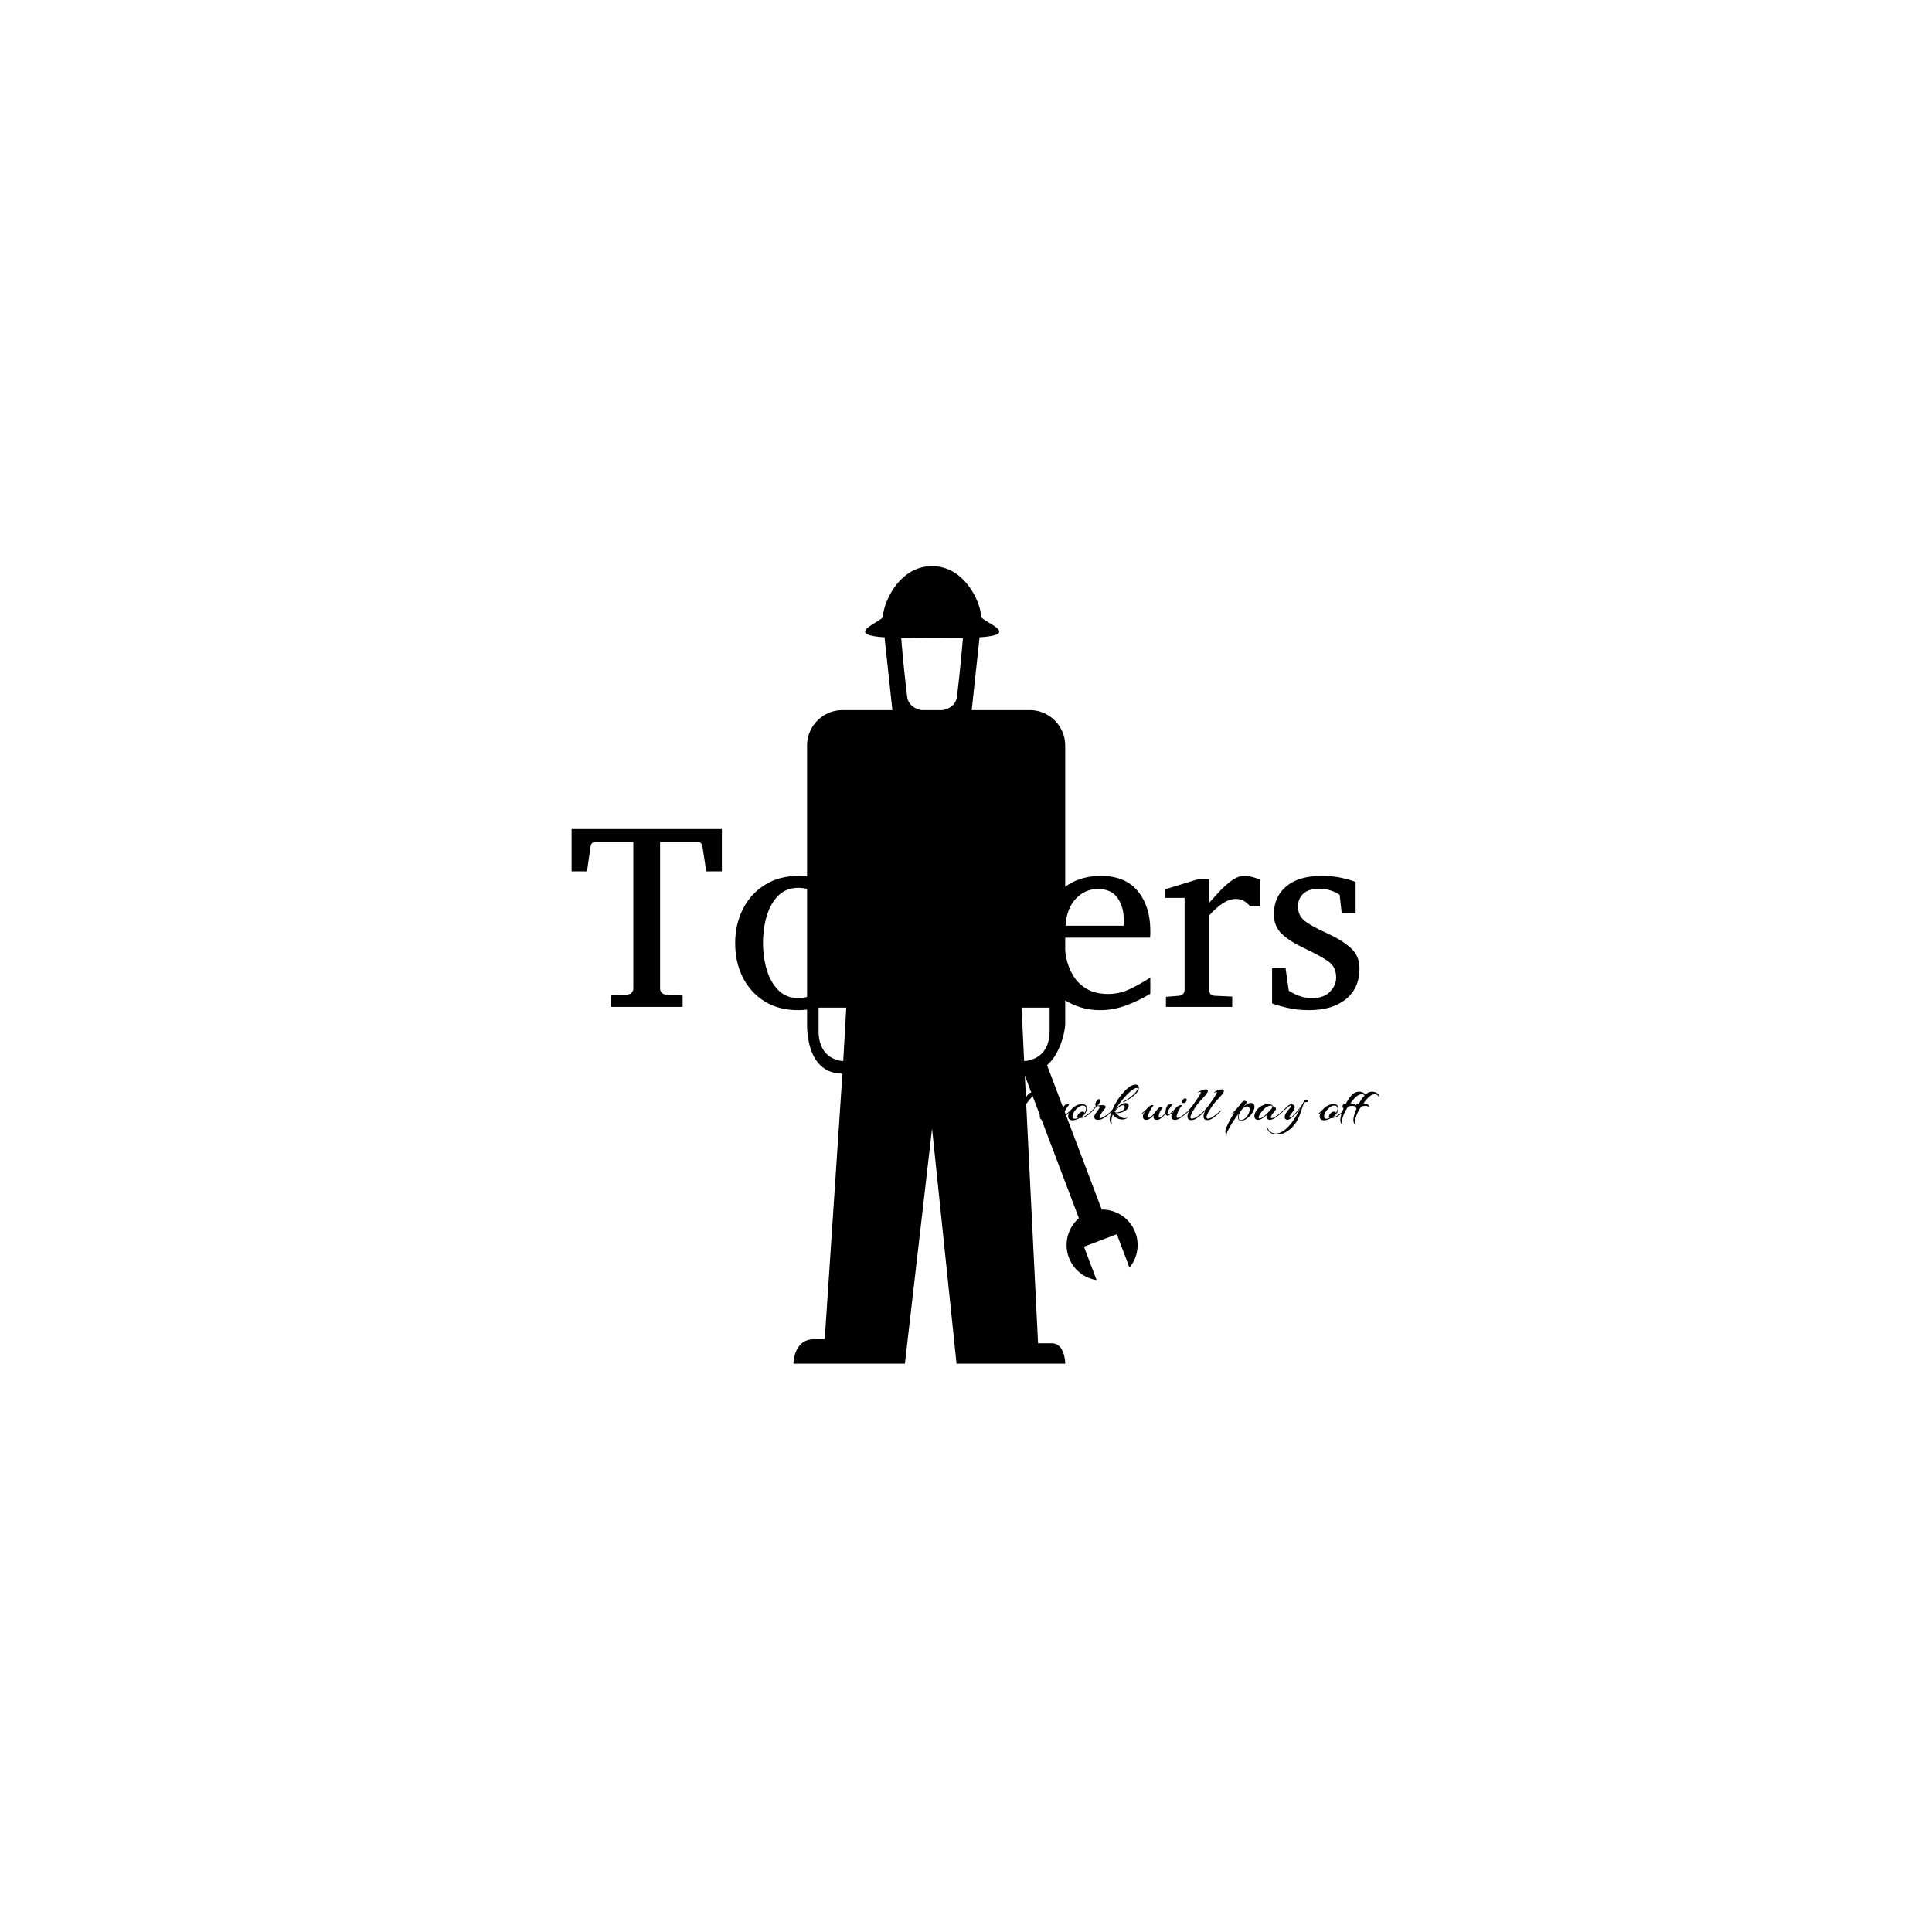 <svg xmlns="http://www.w3.org/2000/svg" version="1.1" xmlns:xlink="http://www.w3.org/1999/xlink" xmlns:svgjs="http://svgjs.dev/svgjs" width="1500" height="1500" viewBox="0 0 1500 1500"><rect width="1500" height="1500" fill="#ffffff"></rect><g transform="matrix(0.667,0,0,0.667,249.394,435.99)"><svg viewBox="0 0 396 248" data-background-color="#ffffff" preserveAspectRatio="xMidYMid meet" height="939" width="1500" xmlns="http://www.w3.org/2000/svg" xmlns:xlink="http://www.w3.org/1999/xlink"><g id="tight-bounds" transform="matrix(1,0,0,1,0.24,0.4)"><svg viewBox="0 0 395.52 247.2" height="247.2" width="395.52"><g><svg></svg></g><g><svg viewBox="0 0 395.52 247.2" height="247.2" width="395.52"><mask id="08351a6f-d642-45f3-9372-4ef77d8243c4"><rect width="640" height="400" fill="white"></rect><g transform="matrix(1,0,0,1,68.081,69.942)"><svg viewBox="0 0 259.357 107.315" height="107.315" width="259.357"><g><svg viewBox="0 0 259.357 107.315" height="107.315" width="259.357"><g><svg viewBox="0 0 259.357 107.315" height="107.315" width="259.357"><g><svg viewBox="0 0 259.357 107.315" height="107.315" width="259.357"><g id="SvgjsG6629"><svg viewBox="0 0 259.357 107.315" height="107.315" width="259.357" id="SvgjsSvg6628"><g><svg viewBox="0 0 259.357 74.088" height="74.088" width="259.357"><g transform="matrix(1,0,0,1,0,0)"><svg width="259.357" viewBox="-3.19 -40.84 156.59 45.45" height="74.088" data-palette-color="#135d66"><path d="M29.15-33.54L29.15-25.56 26.2-25.56 25.49-30.25Q25.32-31.1 24.66-31.1L24.66-31.1 17.5-31.1 17.5-3.44Q17.5-3.08 17.76-2.73 18.02-2.39 18.55-2.34L18.55-2.34 21.75-2.15 21.75 0 8.2 0 8.2-2.15 11.4-2.34Q11.94-2.39 12.19-2.73 12.45-3.08 12.45-3.44L12.45-3.44 12.45-31.1 5.25-31.1Q4.52-31.1 4.39-30.25L4.39-30.25 3.71-25.56 0.81-25.56 0.81-33.54 29.15-33.54ZM55.44-12.01L55.44-12.01Q55.44-8.47 53.98-5.6 52.51-2.73 49.84-1.06 47.17 0.61 43.5 0.61L43.5 0.61Q39.87 0.61 37.2-1.05 34.54-2.71 33.1-5.57 31.66-8.42 31.66-12.01L31.66-12.01Q31.66-15.58 33.12-18.46 34.57-21.34 37.27-23.02 39.96-24.71 43.65-24.71L43.65-24.71Q47.39-24.71 50.02-23 52.66-21.29 54.05-18.41 55.44-15.53 55.44-12.01ZM50.24-12.06L50.24-12.06Q50.24-14.79 49.52-17.16 48.8-19.53 47.32-21 45.85-22.46 43.6-22.46L43.6-22.46Q41.28-22.46 39.8-21 38.33-19.53 37.62-17.16 36.91-14.79 36.91-12.06L36.91-12.06Q36.91-9.35 37.63-6.97 38.35-4.59 39.83-3.13 41.31-1.66 43.55-1.66L43.55-1.66Q45.85-1.66 47.32-3.13 48.8-4.59 49.52-6.96 50.24-9.33 50.24-12.06ZM68.04-32.35L68.04-32.35Q68.04-31.08 67.16-30.16 66.28-29.25 65.01-29.25L65.01-29.25Q63.74-29.25 62.82-30.16 61.91-31.08 61.91-32.35L61.91-32.35Q61.91-33.64 62.82-34.52 63.74-35.4 65.01-35.4L65.01-35.4Q66.28-35.4 67.16-34.52 68.04-33.64 68.04-32.35ZM70.6-1.95L70.6 0 58.86 0 58.86-1.95 61.3-2.1Q62.35-2.17 62.35-3.2L62.35-3.2 62.35-21.04 58.91-21.04 58.91-22.8 65.01-24.71 66.99-24.71 66.99-3.2Q66.99-2.73 67.29-2.44 67.6-2.15 68.04-2.1L68.04-2.1 70.6-1.95ZM85.81-1.95L85.81 0 73.65 0 73.65-1.95 76.31-2.1Q76.65-2.1 77.03-2.47 77.41-2.83 77.41-3.15L77.41-3.15 77.41-33.25 73.6-33.25 73.6-34.91 80-36.84 82.05-36.84 82.05-3.15Q82.05-2.83 82.41-2.47 82.78-2.1 83.1-2.1L83.1-2.1 85.81-1.95ZM109.95-5.54L109.95-2.49Q107.85-1.2 105.42-0.29 102.99 0.61 100.45 0.61L100.45 0.61Q97.43 0.61 94.78-0.74 92.13-2.1 90.49-4.86 88.86-7.62 88.86-11.79L88.86-11.79Q88.86-15.7 90.37-18.6 91.88-21.51 94.55-23.11 97.21-24.71 100.6-24.71L100.6-24.71Q105.26-24.71 107.61-21.81 109.95-18.92 109.95-14.45L109.95-14.45Q109.95-14.21 109.95-13.81 109.95-13.4 109.9-13.06L109.9-13.06 93.69-13.06Q93.69-11.16 94.09-9.27 94.5-7.37 95.45-5.83 96.4-4.3 98.01-3.37 99.62-2.44 102.04-2.44L102.04-2.44Q104.19-2.44 106.23-3.43 108.27-4.42 109.95-5.54L109.95-5.54ZM93.96-15.31L104.95-15.31 104.95-16.41Q104.95-18.87 103.76-20.56 102.58-22.24 100.09-22.24L100.09-22.24Q97.62-22.24 95.89-20.39 94.16-18.53 93.96-15.31L93.96-15.31ZM130.7-23.95L130.7-18.99 128.75-18.99Q128.28-19.56 127.64-19.96 126.99-20.36 126.06-20.36L126.06-20.36Q124.87-20.36 123.61-19.53 122.35-18.7 121.06-17.26L121.06-17.26 121.06-3.2Q121.06-2.15 122.11-2.1L122.11-2.1 125.4-1.95 125.4 0 112.9 0 112.9-1.9 115.37-2.1Q115.81-2.15 116.11-2.44 116.42-2.73 116.42-3.2L116.42-3.2 116.42-20.56 112.8-20.56 112.8-22.19 119.01-24.1 121.06-24.1 121.06-19.65Q121.79-20.46 122.89-21.66 123.99-22.85 125.23-23.78 126.48-24.71 127.65-24.71L127.65-24.71Q128.43-24.71 129.33-24.46 130.24-24.22 130.7-23.95L130.7-23.95ZM149.4-7.25L149.4-7.25Q149.4-3.56 146.86-1.48 144.32 0.61 139.85 0.61L139.85 0.61Q137.56 0.61 135.62 0.13 133.68-0.34 132.92-0.66L132.92-0.66 132.92-7.3 135.46-7.3 136.07-3.05Q136.83-2.56 137.94-2.11 139.05-1.66 140.51-1.66L140.51-1.66Q142.66-1.66 143.83-2.86 145-4.05 145-5.54L145-5.54Q145-7.52 143.59-8.53 142.17-9.55 139.56-10.79L139.56-10.79 138.9-11.11Q136.17-12.4 134.71-13.81 133.26-15.21 133.26-17.46L133.26-17.46Q133.26-20.8 135.61-22.75 137.95-24.71 142.27-24.71L142.27-24.71Q144.47-24.71 146.19-24.3 147.91-23.9 148.67-23.56L148.67-23.56 148.67-17.65 146.05-17.65 145.66-21.14Q145.13-21.56 144.08-21.92 143.03-22.29 141.86-22.29L141.86-22.29Q139.8-22.29 138.8-21.35 137.8-20.41 137.8-18.95L137.8-18.95Q137.8-17.26 139.01-16.27 140.22-15.28 143.39-13.84L143.39-13.84Q146.01-12.65 147.7-11.17 149.4-9.69 149.4-7.25Z" opacity="1" transform="matrix(1,0,0,1,0,0)" fill="black" class="wordmark-text-0" id="SvgjsPath6627" stroke-width="7" stroke="black" stroke-linejoin="round"></path></svg></g></svg></g><g transform="matrix(1,0,0,1,111.415,88.824)"><svg viewBox="0 0 147.943 18.491" height="18.491" width="147.943"><g transform="matrix(1,0,0,1,0,0)"><svg width="147.943" viewBox="-2.7 -37.1 433.45 55.059" height="18.491" data-palette-color="#135d66"><path d="M31.9 1.15L31.9 1.15Q31.65 1.15 31.65 0.6L31.65 0.6Q31.65 0.1 31.95-0.8L31.95-0.8Q32.45-2.25 33.73-4.7 35-7.15 36.73-10.15 38.45-13.15 40.43-16.35 42.4-19.55 44.33-22.53 46.25-25.5 47.88-27.9 49.5-30.3 50.58-31.7 51.65-33.1 51.9-33.1L51.9-33.1 52.35-33.1Q52.8-33.1 52.8-32.8L52.8-32.8Q52.8-32.5 52.25-31.8L52.25-31.8Q50.15-29.05 47.8-25.63 45.45-22.2 43.13-18.55 40.8-14.9 38.7-11.35 36.6-7.8 34.95-4.7 33.3-1.6 32.35 0.6L32.35 0.6Q32.1 1.15 31.9 1.15ZM10.8 7.2L10.8 7.2Q10.55 7.2 10.55 6.65L10.55 6.65Q10.55 6.15 10.85 5.25L10.85 5.25Q11.35 3.8 12.68 1.28 14-1.25 15.85-4.38 17.7-7.5 19.7-10.8L19.7-10.8Q18.6-10.65 17.53-10.5 16.45-10.35 15.45-10.15L15.45-10.15Q9-9.05 6.03-7.08 3.05-5.1 3.05-3.45L3.05-3.45Q3.05-2.45 4-1.7L4-1.7Q4.1-1.6 4.1-1.55L4.1-1.55Q4.1-1.5 3.9-1.5L3.9-1.5Q3.6-1.5 3.45-1.65L3.45-1.65Q1.3-3.25 1.3-5.55L1.3-5.55Q1.3-7.2 2.58-8.85 3.85-10.5 6.58-11.88 9.3-13.25 13.6-14L13.6-14Q15.7-14.4 17.88-14.6 20.05-14.8 22.2-14.75L22.2-14.75Q23.95-17.5 25.6-19.95 27.25-22.4 28.58-24.33 29.9-26.25 30.78-27.35 31.65-28.45 31.85-28.45L31.85-28.45 32.3-28.45Q32.75-28.45 32.75-28.15L32.75-28.15Q32.75-27.85 32.2-27.15L32.2-27.15Q30.3-24.6 28.05-21.38 25.8-18.15 23.55-14.7L23.55-14.7Q25.9-14.55 28.2-14.1L28.2-14.1Q29.1-13.9 30.3-13.55 31.5-13.2 32.68-12.68 33.85-12.15 34.7-11.35 35.55-10.55 35.7-9.45L35.7-9.45Q35.75-9.1 35.63-9.13 35.5-9.15 35.4-9.35L35.4-9.35Q35.2-9.95 34.08-10.3 32.95-10.65 31.73-10.83 30.5-11 29.9-11.05L29.9-11.05Q28.35-11.2 26.65-11.2L26.65-11.2Q23.9-11.2 21.1-10.9L21.1-10.9Q18.95-7.5 17-4.23 15.05-0.95 13.58 1.85 12.1 4.65 11.25 6.65L11.25 6.65Q11 7.2 10.8 7.2ZM43.35 0.05L43.35 0.05Q41.8 0.05 40.95-0.93 40.1-1.9 40.1-3.45L40.1-3.45Q40.1-4.9 40.87-6.65 41.65-8.4 43.35-10.2L43.35-10.2Q45.1-12.1 47.7-13.28 50.3-14.45 52.65-14.45L52.65-14.45Q54.55-14.45 55.9-13.63 57.25-12.8 57.7-11.55L57.7-11.55Q58.25-11.55 59.07-11.25 59.9-10.95 59.9-10.15L59.9-10.15Q59.9-9.6 59.35-8.9L59.35-8.9Q59-8.4 58.12-7.4 57.25-6.4 56.5-5.25L56.5-5.25Q55.9-4.35 55.55-3.58 55.2-2.8 55.2-2.25L55.2-2.25Q55.2-1.5 55.95-1.5L55.95-1.5Q56.8-1.5 58.5-2.45L58.5-2.45Q60.35-3.5 62.05-4.85 63.75-6.2 64.7-7L64.7-7Q64.95-7.2 65.05-7.2L65.05-7.2Q65.25-7.2 65.25-6.95L65.25-6.95Q65.25-6.65 65-6.4L65-6.4Q64.55-6 63.25-4.9 61.95-3.8 60.27-2.6 58.6-1.4 57-0.65L57-0.65Q56.2-0.3 55.52-0.13 54.85 0.05 54.3 0.05L54.3 0.05Q52.95 0.05 52.25-0.73 51.55-1.5 51.55-2.75L51.55-2.75Q51.55-3.25 51.7-3.8 51.85-4.35 52.05-4.9L52.05-4.9 52.4-5.75Q51.1-4.15 49.8-3.08 48.5-2 47.2-1.2L47.2-1.2Q46.1-0.55 45.12-0.25 44.15 0.05 43.35 0.05ZM44.9-1.25L44.9-1.25Q45.8-1.25 47.5-2.33 49.2-3.4 51.45-5.65L51.45-5.65Q51.75-5.95 52.57-6.73 53.4-7.5 54.35-8.47 55.3-9.45 55.97-10.43 56.65-11.4 56.65-12.05L56.65-12.05Q56.65-13 55-13L55-13Q53.55-13 51.52-11.88 49.5-10.75 47.65-8.55L47.65-8.55Q45.75-6.3 44.87-4.67 44-3.05 44-2.2L44-2.2Q44-1.25 44.9-1.25ZM71.9 0.05L71.9 0.05Q69.75 0.05 69-0.78 68.25-1.6 68.25-2.6L68.25-2.6Q68.25-3.9 69.25-5.35L69.25-5.35Q69.85-6.2 70.6-7.28 71.35-8.35 72-9.3 72.65-10.25 72.9-10.65L72.9-10.65Q73.25-11.15 73.32-11.33 73.4-11.5 73.4-11.7L73.4-11.7Q73.4-12 73.02-12.28 72.65-12.55 71.8-12.55L71.8-12.55Q71.55-12.55 71.37-12.53 71.2-12.5 71-12.5L71-12.5Q70.6-12.5 70.55-12.55L70.55-12.55 70.4-12.35Q69-10.5 67.4-8.72 65.8-6.95 63.9-5.45L63.9-5.45Q63.7-5.3 63.6-5.3L63.6-5.3Q63.4-5.3 63.4-5.5L63.4-5.5Q63.4-5.9 64-6.4L64-6.4Q65.55-7.7 67.05-9.33 68.55-10.95 69.75-12.75L69.75-12.75Q69.3-13.05 69.3-13.95L69.3-13.95Q69.3-15.3 70.15-16.85L70.15-16.85Q70.75-17.9 71.47-18.43 72.2-18.95 72.75-18.95L72.75-18.95Q73.8-18.95 73.8-17.7L73.8-17.7Q73.8-16.9 73.2-15.7L73.2-15.7Q72.95-15.1 72.22-14.18 71.5-13.25 70.8-12.85L70.8-12.85Q71.85-13.2 73.47-13.33 75.1-13.45 76.2-13.45L76.2-13.45Q76.85-13.45 77.8-13.08 78.75-12.7 78.75-11.75L78.75-11.75Q78.75-11.1 78.15-10.35L78.15-10.35Q78-10.15 77.35-9.4 76.7-8.65 75.92-7.6 75.15-6.55 74.5-5.5L74.5-5.5Q73.85-4.55 73.47-3.75 73.1-2.95 73.1-2.4L73.1-2.4Q73.1-1.6 74-1.6L74-1.6Q75.05-1.6 76.8-2.6 78.55-3.6 80.57-5.18 82.6-6.75 84.3-8.45L84.3-8.45Q84.5-8.65 84.65-8.65L84.65-8.65Q84.85-8.65 84.85-8.4L84.85-8.4Q84.85-8.1 84.6-7.85L84.6-7.85Q82.85-6.1 80.72-4.28 78.6-2.45 76.32-1.2 74.05 0.05 71.9 0.05ZM96.54 4.4L96.54 4.4Q95.74 3.7 95.37 2.63 94.99 1.55 94.99 0.2L94.99 0.2Q94.99-1.05 95.27-2.45 95.54-3.85 95.99-5.4L95.99-5.4Q95.04-4.2 93.87-2.95 92.69-1.7 91.64-0.8L91.64-0.8Q89.54 0.9 87.09 0.9L87.09 0.9Q85.24 0.9 83.94-0.28 82.64-1.45 82.64-3.95L82.64-3.95Q82.64-4.6 82.77-5.2 82.89-5.8 83.09-6.4L83.09-6.4Q82.79-6.15 82.52-5.9 82.24-5.65 81.99-5.45L81.99-5.45Q81.79-5.3 81.59-5.3L81.59-5.3Q81.34-5.3 81.34-5.55L81.34-5.55Q81.34-5.85 81.84-6.25L81.84-6.25Q82.49-6.8 83.32-7.75 84.14-8.7 85.14-9.8L85.14-9.8Q86.89-11.75 89.42-12.95 91.94-14.15 94.39-14.15L94.39-14.15Q96.49-14.15 97.47-13.4 98.44-12.65 98.44-11.6L98.44-11.6Q99.69-14.25 101.07-16.68 102.44-19.1 103.67-20.95 104.89-22.8 105.69-23.7L105.69-23.7Q106.24-24.35 107.07-24.65 107.89-24.95 108.74-24.95L108.74-24.95Q109.59-24.95 110.39-24.7 111.19-24.45 111.79-23.9L111.79-23.9Q111.29-23.6 110.22-22.48 109.14-21.35 107.77-19.7 106.39-18.05 104.92-16.15 103.44-14.25 102.14-12.35L102.14-12.35Q100.59-10.1 99.22-7.5 97.84-4.9 96.99-2.48 96.14-0.05 96.14 1.8L96.14 1.8Q96.14 3.3 96.79 4.1L96.79 4.1Q96.94 4.3 96.79 4.38 96.64 4.45 96.54 4.4ZM88.64-0.8L88.64-0.8Q89.54-0.8 91.04-1.73 92.54-2.65 94.74-4.9L94.74-4.9Q95.44-5.6 95.87-6.13 96.29-6.65 96.59-7.15L96.59-7.15Q96.84-7.85 97.09-8.5 97.34-9.15 97.64-9.8L97.64-9.8Q97.34-9.6 97.19-9.6L97.19-9.6Q96.79-9.6 96.79-10.05L96.79-10.05Q96.79-10.25 96.94-10.55L96.94-10.55Q97.44-11.4 97.44-12.05L97.44-12.05Q97.44-13.1 96.24-13.1L96.24-13.1Q95.59-13.1 94.49-12.7L94.49-12.7Q93.24-12.2 91.92-11.18 90.59-10.15 89.47-8.78 88.34-7.4 87.67-5.95 86.99-4.5 86.99-3.2L86.99-3.2Q86.99-2.25 87.37-1.53 87.74-0.8 88.64-0.8ZM119.49 0.05L119.49 0.05Q117.49 0.05 116.79-0.83 116.09-1.7 116.09-2.8L116.09-2.8Q116.09-4.5 116.86-5.65 117.64-6.8 118.89-8.25L118.89-8.25Q117.89-7.4 117.01-6.63 116.14-5.85 115.59-5.45L115.59-5.45Q115.44-5.3 115.29-5.3L115.29-5.3Q115.09-5.3 115.09-5.5L115.09-5.5Q115.09-5.9 115.69-6.4L115.69-6.4Q116.94-7.35 118.31-8.72 119.69-10.1 120.89-11.33 122.09-12.55 122.89-12.95L122.89-12.95Q123.44-13.25 123.94-13.38 124.44-13.5 124.79-13.5L124.79-13.5Q125.34-13.5 125.59-13.33 125.84-13.15 125.69-12.95L125.69-12.95Q124.84-12.05 123.99-10.73 123.14-9.4 122.44-7.95 121.74-6.5 121.31-5.18 120.89-3.85 120.89-3L120.89-3Q120.89-1.95 121.59-1.95L121.59-1.95Q122.14-1.95 122.86-2.45 123.59-2.95 124.24-3.55L124.24-3.55Q125.04-4.25 125.94-5.38 126.84-6.5 127.79-7.73 128.74-8.95 129.64-9.9L129.64-9.9Q130.39-10.75 131.21-11.33 132.04-11.9 132.99-11.9L132.99-11.9Q133.69-11.9 134.04-11.6 134.39-11.3 134.19-11.1L134.19-11.1Q133.19-10.05 132.36-8.6 131.54-7.15 131.06-5.68 130.59-4.2 130.59-3.05L130.59-3.05Q130.59-1.95 131.29-1.95L131.29-1.95Q131.84-1.95 132.56-2.45 133.29-2.95 133.99-3.55L133.99-3.55Q134.74-4.25 135.41-4.98 136.09-5.7 136.74-6.5L136.74-6.5Q136.84-9.1 137.41-10.78 137.99-12.45 138.79-13.3L138.79-13.3Q139.09-13.7 140.06-14 141.04-14.3 141.84-14.3L141.84-14.3Q142.79-14.3 142.79-13.8L142.79-13.8Q142.79-13.6 142.49-13.2L142.49-13.2Q141.94-12.55 141.16-11.48 140.39-10.4 139.74-9.28 139.09-8.15 138.84-7.3L138.84-7.3Q138.64-6.5 138.64-5.85L138.64-5.85Q138.64-4.9 139.29-4.9L139.29-4.9Q139.89-4.9 140.84-5.65L140.84-5.65Q140.99-5.8 141.44-6.15 141.89-6.5 142.34-6.9 142.79-7.3 142.99-7.5L142.99-7.5Q143.24-7.75 143.39-7.75L143.39-7.75Q143.54-7.75 143.54-7.5L143.54-7.5Q143.54-7.2 143.39-7.05L143.39-7.05Q142.94-6.6 142.19-5.9 141.44-5.2 141.04-4.9L141.04-4.9Q140.59-4.55 139.89-4.2 139.19-3.85 138.49-3.85L138.49-3.85Q137.89-3.85 137.41-4.25 136.94-4.65 136.84-5.6L136.84-5.6Q134.99-3.4 132.94-1.68 130.89 0.05 129.14 0.05L129.14 0.05Q127.14 0.05 126.46-0.83 125.79-1.7 125.79-2.75L125.79-2.75Q125.79-3.5 126.04-4.35L126.04-4.35Q124.39-2.55 122.66-1.25 120.94 0.05 119.49 0.05ZM145.99 0.45L145.99 0.45Q144.04 0.45 143.06-0.53 142.09-1.5 142.09-3.05L142.09-3.05Q142.09-4 142.34-4.9 142.59-5.8 142.89-6.5L142.89-6.5Q142.54-6.15 142.21-5.88 141.89-5.6 141.69-5.45L141.69-5.45Q141.49-5.3 141.34-5.3L141.34-5.3Q141.14-5.3 141.14-5.55L141.14-5.55Q141.14-5.9 141.64-6.35L141.64-6.35Q143.39-7.8 144.39-8.93 145.39-10.05 146.49-11L146.49-11Q148.34-12.6 150.44-13.5 152.54-14.4 154.64-14.4L154.64-14.4Q156.84-14.4 158.09-13.35 159.34-12.3 159.34-10.25L159.34-10.25Q159.34-9.1 158.66-7.6 157.99-6.1 156.54-4.5L156.54-4.5Q155.94-3.85 155.19-3.23 154.44-2.6 153.89-2.3L153.89-2.3Q156.34-2.55 158.49-4.03 160.64-5.5 162.34-6.95L162.34-6.95Q162.59-7.1 162.69-7.1L162.69-7.1Q162.94-7.1 162.94-6.85L162.94-6.85Q162.94-6.65 162.69-6.4L162.69-6.4Q160.54-4.35 158.06-2.95 155.59-1.55 152.59-1.6L152.59-1.6Q150.84-0.65 149.16-0.1 147.49 0.45 145.99 0.45ZM148.24-0.95L148.24-0.95Q148.94-0.95 149.74-1.2 150.54-1.45 151.34-1.85L151.34-1.85Q151.04-1.85 150.76-2.15 150.49-2.45 150.49-2.95L150.49-2.95Q150.49-3.95 151.24-5 151.99-6.05 153.09-6.8 154.19-7.55 155.24-7.55L155.24-7.55Q155.84-7.55 156.36-7.23 156.89-6.9 156.94-6.35L156.94-6.35Q157.79-7.3 158.11-8.4 158.44-9.5 158.44-10.45L158.44-10.45Q158.44-11.75 157.61-12.43 156.79-13.1 155.39-13.1L155.39-13.1Q154.04-13.1 152.41-12.15 150.79-11.2 149.36-9.7 147.94-8.2 147.01-6.45 146.09-4.7 146.09-3.1L146.09-3.1Q146.09-0.95 148.24-0.95ZM169.58 0.05L169.58 0.05Q167.43 0.05 166.68-0.78 165.93-1.6 165.93-2.6L165.93-2.6Q165.93-3.9 166.93-5.35L166.93-5.35Q167.53-6.2 168.28-7.28 169.03-8.35 169.68-9.3 170.33-10.25 170.58-10.65L170.58-10.65Q170.93-11.15 171.01-11.33 171.08-11.5 171.08-11.7L171.08-11.7Q171.08-12 170.71-12.28 170.33-12.55 169.48-12.55L169.48-12.55Q169.23-12.55 169.06-12.53 168.88-12.5 168.68-12.5L168.68-12.5Q168.28-12.5 168.23-12.55L168.23-12.55 168.08-12.35Q166.68-10.5 165.08-8.72 163.48-6.95 161.58-5.45L161.58-5.45Q161.38-5.3 161.28-5.3L161.28-5.3Q161.08-5.3 161.08-5.5L161.08-5.5Q161.08-5.9 161.68-6.4L161.68-6.4Q163.23-7.7 164.73-9.33 166.23-10.95 167.43-12.75L167.43-12.75Q166.98-13.05 166.98-13.95L166.98-13.95Q166.98-15.3 167.83-16.85L167.83-16.85Q168.43-17.9 169.16-18.43 169.88-18.95 170.43-18.95L170.43-18.95Q171.48-18.95 171.48-17.7L171.48-17.7Q171.48-16.9 170.88-15.7L170.88-15.7Q170.63-15.1 169.91-14.18 169.18-13.25 168.48-12.85L168.48-12.85Q169.53-13.2 171.16-13.33 172.78-13.45 173.88-13.45L173.88-13.45Q174.53-13.45 175.48-13.08 176.43-12.7 176.43-11.75L176.43-11.75Q176.43-11.1 175.83-10.35L175.83-10.35Q175.68-10.15 175.03-9.4 174.38-8.65 173.61-7.6 172.83-6.55 172.18-5.5L172.18-5.5Q171.53-4.55 171.16-3.75 170.78-2.95 170.78-2.4L170.78-2.4Q170.78-1.6 171.68-1.6L171.68-1.6Q172.73-1.6 174.48-2.6 176.23-3.6 178.26-5.18 180.28-6.75 181.98-8.45L181.98-8.45Q182.18-8.65 182.33-8.65L182.33-8.65Q182.53-8.65 182.53-8.4L182.53-8.4Q182.53-8.1 182.28-7.85L182.28-7.85Q180.53-6.1 178.41-4.28 176.28-2.45 174.01-1.2 171.73 0.05 169.58 0.05ZM181.98 3.95L181.98 3.95Q180.88 2.95 180.51 2.13 180.13 1.3 180.13-0.15L180.13-0.15Q180.13-1.65 180.56-3.5 180.98-5.35 181.78-7.35L181.78-7.35Q181.28-6.85 180.73-6.35 180.18-5.85 179.63-5.45L179.63-5.45Q179.48-5.3 179.33-5.3L179.33-5.3Q179.18-5.3 179.18-5.45L179.18-5.45Q179.18-5.8 179.78-6.4L179.78-6.4Q180.58-7.1 181.28-7.95 181.98-8.8 182.83-9.85L182.83-9.85Q185.33-15.4 188.43-19.85 191.53-24.3 195.93-28.4L195.93-28.4Q198.18-30.45 200.16-31.35 202.13-32.25 203.63-32.25L203.63-32.25Q205.13-32.25 205.98-31.45 206.83-30.65 206.83-29.35L206.83-29.35Q206.83-28.1 206.01-26.5 205.18-24.9 203.33-23.15L203.33-23.15Q202.03-21.9 200.23-20.58 198.43-19.25 196.53-18.1 194.63-16.95 192.98-16.2L192.98-16.2Q192.88-16.15 192.78-16.13 192.68-16.1 192.58-16.1L192.58-16.1Q192.23-16.1 192.23-16.35L192.23-16.35Q192.23-16.65 192.78-16.85L192.78-16.85Q194.33-17.55 196.21-18.75 198.08-19.95 199.83-21.35 201.58-22.75 202.78-24L202.78-24Q204.28-25.6 204.96-26.73 205.63-27.85 205.63-28.45L205.63-28.45Q205.63-29.2 204.78-29.2L204.78-29.2Q203.88-29.2 202.21-28.28 200.53-27.35 198.38-25.45L198.38-25.45Q195.73-23.1 193.16-20.05 190.58-17 188.46-14.03 186.33-11.05 184.93-8.75L184.93-8.75Q186.88-11.35 188.73-12.8 190.58-14.25 192.13-14.9L192.13-14.9Q193.43-15.4 194.58-15.4L194.58-15.4Q195.88-15.4 196.68-14.75 197.48-14.1 197.48-13.1L197.48-13.1Q197.48-12.1 196.81-10.85 196.13-9.6 194.53-8.4L194.53-8.4Q193.28-7.5 191.21-6.83 189.13-6.15 187.33-6.15L187.33-6.15Q186.28-6.15 185.53-6.45L185.53-6.45Q186.53-5.2 188.03-4.03 189.53-2.85 191.11-2.13 192.68-1.4 193.88-1.4L193.88-1.4Q194.73-1.4 195.43-1.85 196.13-2.3 196.13-2.95L196.13-2.95Q196.13-3.05 196.26-3.05 196.38-3.05 196.38-2.95L196.38-2.95Q196.38-2 195.61-1.4 194.83-0.8 193.73-0.55L193.73-0.55Q193.23-0.45 192.71-0.38 192.18-0.3 191.63-0.3L191.63-0.3Q189.58-0.3 187.81-1.03 186.03-1.75 184.76-2.83 183.48-3.9 182.93-4.9L182.93-4.9Q182.28-3.3 181.96-1.73 181.63-0.15 181.63 1.15L181.63 1.15Q181.63 2.9 182.23 3.65L182.23 3.65Q182.38 3.85 182.23 3.93 182.08 4 181.98 3.95ZM186.38-6.7L186.38-6.7Q187.63-6.7 189.36-7.3 191.08-7.9 192.18-8.75L192.18-8.75Q193.08-9.45 193.51-10.25 193.93-11.05 193.93-11.7L193.93-11.7Q193.93-12.4 193.51-12.88 193.08-13.35 192.28-13.35L192.28-13.35Q191.48-13.35 190.38-12.83 189.28-12.3 187.83-11L187.83-11Q187.03-10.25 186.21-9.45 185.38-8.65 184.68-7.8L184.68-7.8Q184.78-7.55 184.93-7.28 185.08-7 185.28-6.9L185.28-6.9Q185.48-6.8 185.78-6.75 186.08-6.7 186.38-6.7ZM213.88 0.05L213.88 0.05Q211.88 0.05 211.18-0.83 210.48-1.7 210.48-2.8L210.48-2.8Q210.48-4.5 211.25-5.65 212.03-6.8 213.28-8.25L213.28-8.25Q212.28-7.4 211.4-6.63 210.53-5.85 209.98-5.45L209.98-5.45Q209.83-5.3 209.68-5.3L209.68-5.3Q209.48-5.3 209.48-5.5L209.48-5.5Q209.48-5.9 210.08-6.4L210.08-6.4Q211.33-7.35 212.7-8.72 214.08-10.1 215.28-11.33 216.48-12.55 217.28-12.95L217.28-12.95Q217.83-13.25 218.33-13.38 218.83-13.5 219.18-13.5L219.18-13.5Q219.73-13.5 219.98-13.33 220.23-13.15 220.08-12.95L220.08-12.95Q219.23-12.05 218.38-10.73 217.53-9.4 216.83-7.95 216.13-6.5 215.7-5.18 215.28-3.85 215.28-3L215.28-3Q215.28-1.95 215.98-1.95L215.98-1.95Q216.53-1.95 217.25-2.45 217.98-2.95 218.63-3.55L218.63-3.55Q219.43-4.25 220.33-5.38 221.23-6.5 222.18-7.73 223.13-8.95 224.03-9.9L224.03-9.9Q224.78-10.75 225.6-11.33 226.43-11.9 227.38-11.9L227.38-11.9Q228.08-11.9 228.43-11.6 228.78-11.3 228.58-11.1L228.58-11.1Q227.58-10.05 226.75-8.6 225.93-7.15 225.45-5.68 224.98-4.2 224.98-3.05L224.98-3.05Q224.98-1.95 225.68-1.95L225.68-1.95Q226.23-1.95 226.95-2.45 227.68-2.95 228.38-3.55L228.38-3.55Q229.13-4.25 229.8-4.98 230.48-5.7 231.13-6.5L231.13-6.5Q231.23-9.1 231.8-10.78 232.38-12.45 233.18-13.3L233.18-13.3Q233.48-13.7 234.45-14 235.43-14.3 236.23-14.3L236.23-14.3Q237.18-14.3 237.18-13.8L237.18-13.8Q237.18-13.6 236.88-13.2L236.88-13.2Q236.33-12.55 235.55-11.48 234.78-10.4 234.13-9.28 233.48-8.15 233.23-7.3L233.23-7.3Q233.03-6.5 233.03-5.85L233.03-5.85Q233.03-4.9 233.68-4.9L233.68-4.9Q234.28-4.9 235.23-5.65L235.23-5.65Q235.38-5.8 235.83-6.15 236.28-6.5 236.73-6.9 237.18-7.3 237.38-7.5L237.38-7.5Q237.63-7.75 237.78-7.75L237.78-7.75Q237.93-7.75 237.93-7.5L237.93-7.5Q237.93-7.2 237.78-7.05L237.78-7.05Q237.33-6.6 236.58-5.9 235.83-5.2 235.43-4.9L235.43-4.9Q234.98-4.55 234.28-4.2 233.58-3.85 232.88-3.85L232.88-3.85Q232.28-3.85 231.8-4.25 231.33-4.65 231.23-5.6L231.23-5.6Q229.38-3.4 227.33-1.68 225.28 0.05 223.53 0.05L223.53 0.05Q221.53 0.05 220.85-0.83 220.18-1.7 220.18-2.75L220.18-2.75Q220.18-3.5 220.43-4.35L220.43-4.35Q218.78-2.55 217.05-1.25 215.33 0.05 213.88 0.05ZM247.67-15.3L247.67-15.3Q246.97-15.3 246.62-15.75 246.27-16.2 246.27-16.7L246.27-16.7Q246.27-17.7 247.22-18.68 248.17-19.65 249.22-19.65L249.22-19.65Q249.92-19.65 250.27-19.2 250.62-18.75 250.62-18.25L250.62-18.25Q250.62-17.2 249.7-16.25 248.77-15.3 247.67-15.3ZM240.02 0.05L240.02 0.05Q237.97 0.05 237.25-0.83 236.52-1.7 236.52-2.8L236.52-2.8Q236.52-3.7 236.82-4.53 237.12-5.35 237.32-5.7L237.32-5.7Q237.62-6.2 238.15-6.85 238.67-7.5 239.32-8.25L239.32-8.25Q238.32-7.4 237.45-6.6 236.57-5.8 236.02-5.4L236.02-5.4Q235.87-5.25 235.72-5.25L235.72-5.25Q235.52-5.25 235.52-5.5L235.52-5.5Q235.52-5.9 236.07-6.3L236.07-6.3Q237.37-7.4 238.6-8.7 239.82-10 240.92-11.13 242.02-12.25 242.87-12.7L242.87-12.7Q243.77-13.2 244.32-13.35 244.87-13.5 245.22-13.5L245.22-13.5Q245.77-13.5 246.02-13.33 246.27-13.15 246.12-12.95L246.12-12.95Q245.27-12.1 244.45-10.78 243.62-9.45 242.92-8 242.22-6.55 241.8-5.25 241.37-3.95 241.37-3.05L241.37-3.05Q241.37-1.8 242.37-1.8L242.37-1.8Q243.32-1.8 244.85-2.68 246.37-3.55 248.05-4.9 249.72-6.25 251.17-7.55L251.17-7.55Q251.37-7.75 251.52-7.75L251.52-7.75Q251.77-7.75 251.8-7.5 251.82-7.25 251.67-7.15L251.67-7.15Q250.02-5.6 247.95-3.93 245.87-2.25 243.8-1.1 241.72 0.05 240.02 0.05ZM254.87 0.25L254.87 0.25Q252.87 0.25 252.07-0.73 251.27-1.7 251.27-3L251.27-3Q251.27-4.25 251.75-5.65 252.22-7.05 252.82-8.3L252.82-8.3Q252.17-7.6 251.57-7.03 250.97-6.45 250.57-6.1L250.57-6.1Q250.37-5.95 250.17-5.95L250.17-5.95Q249.92-5.95 249.92-6.2L249.92-6.2Q249.92-6.45 250.22-6.65L250.22-6.65Q251.27-7.55 252.67-9.1 254.07-10.65 255.27-12.25L255.27-12.25Q256.27-13.55 257.67-15.5 259.07-17.45 260.52-19.63 261.97-21.8 263.02-23.6L263.02-23.6Q263.17-23.9 263.35-24.35 263.52-24.8 263.52-25.15L263.52-25.15Q263.52-25.65 263.12-25.65L263.12-25.65Q263.02-25.65 262.55-25.45 262.07-25.25 261.62-25.05 261.17-24.85 261.07-24.85L261.07-24.85Q260.67-24.85 261.12-25.3L261.12-25.3Q261.92-25.9 263.15-26.48 264.37-27.05 265.67-27.45 266.97-27.85 267.87-27.85L267.87-27.85Q269.97-27.85 269.97-26.5L269.97-26.5Q269.97-25.8 269.32-24.65L269.32-24.65Q268.77-23.75 267.72-22.53 266.67-21.3 265.4-19.93 264.12-18.55 262.92-17.23 261.72-15.9 260.92-14.9L260.92-14.9Q260.72-14.65 259.95-13.6 259.17-12.55 258.2-11.08 257.22-9.6 256.25-7.98 255.27-6.35 254.65-4.88 254.02-3.4 254.02-2.4L254.02-2.4Q254.02-1.05 255.32-1.05L255.32-1.05Q256.17-1.05 257.47-1.55L257.47-1.55Q258.72-2 260.1-2.93 261.47-3.85 262.8-4.9 264.12-5.95 265.15-6.9 266.17-7.85 266.67-8.35L266.67-8.35Q266.97-8.65 267.17-8.65L267.17-8.65Q267.37-8.65 267.37-8.4L267.37-8.4Q267.37-8.15 267.12-7.9L267.12-7.9Q266.32-7.05 264.95-5.7 263.57-4.35 261.9-2.98 260.22-1.6 258.42-0.68 256.62 0.25 254.87 0.25ZM269.57 0.25L269.57 0.25Q267.57 0.25 266.77-0.73 265.97-1.7 265.97-3L265.97-3Q265.97-4.25 266.44-5.65 266.92-7.05 267.52-8.3L267.52-8.3Q266.87-7.6 266.27-7.03 265.67-6.45 265.27-6.1L265.27-6.1Q265.07-5.95 264.87-5.95L264.87-5.95Q264.62-5.95 264.62-6.2L264.62-6.2Q264.62-6.45 264.92-6.65L264.92-6.65Q265.97-7.55 267.37-9.1 268.77-10.65 269.97-12.25L269.97-12.25Q270.97-13.55 272.37-15.5 273.77-17.45 275.22-19.63 276.67-21.8 277.72-23.6L277.72-23.6Q277.87-23.9 278.04-24.35 278.22-24.8 278.22-25.15L278.22-25.15Q278.22-25.65 277.82-25.65L277.82-25.65Q277.72-25.65 277.24-25.45 276.77-25.25 276.32-25.05 275.87-24.85 275.77-24.85L275.77-24.85Q275.37-24.85 275.82-25.3L275.82-25.3Q276.62-25.9 277.84-26.48 279.07-27.05 280.37-27.45 281.67-27.85 282.57-27.85L282.57-27.85Q284.67-27.85 284.67-26.5L284.67-26.5Q284.67-25.8 284.02-24.65L284.02-24.65Q283.47-23.75 282.42-22.53 281.37-21.3 280.09-19.93 278.82-18.55 277.62-17.23 276.42-15.9 275.62-14.9L275.62-14.9Q275.42-14.65 274.64-13.6 273.87-12.55 272.89-11.08 271.92-9.6 270.94-7.98 269.97-6.35 269.34-4.88 268.72-3.4 268.72-2.4L268.72-2.4Q268.72-1.05 270.02-1.05L270.02-1.05Q270.87-1.05 272.17-1.55L272.17-1.55Q273.42-2 274.79-2.93 276.17-3.85 277.49-4.9 278.82-5.95 279.84-6.9 280.87-7.85 281.37-8.35L281.37-8.35Q281.67-8.65 281.87-8.65L281.87-8.65Q282.07-8.65 282.07-8.4L282.07-8.4Q282.07-8.15 281.82-7.9L281.82-7.9Q281.02-7.05 279.64-5.7 278.27-4.35 276.59-2.98 274.92-1.6 273.12-0.68 271.32 0.25 269.57 0.25ZM287.06 13.9L287.06 13.9Q286.71 13.4 286.34 12.65 285.96 11.9 285.96 10.6L285.96 10.6Q285.96 9.55 286.71 7.58 287.46 5.6 288.69 3.1 289.91 0.6 291.44-2.08 292.96-4.75 294.51-7.15L294.51-7.15Q293.56-6.2 292.56-5.45L292.56-5.45Q292.36-5.3 292.26-5.3L292.26-5.3Q292.11-5.3 292.11-5.5L292.11-5.5Q292.11-5.6 292.24-5.85 292.36-6.1 292.66-6.35L292.66-6.35Q293.66-7.2 295.06-8.68 296.46-10.15 297.96-12.05L297.96-12.05Q299.11-13.5 299.96-14.63 300.81-15.75 301.31-16.25L301.31-16.25Q301.86-16.8 302.31-17.1 302.76-17.4 303.26-17.4L303.26-17.4Q303.81-17.4 304.54-17.13 305.26-16.85 305.91-16.15L305.91-16.15Q305.36-15.5 304.46-14.3 303.56-13.1 302.76-12L302.76-12Q303.91-13.35 305.81-14.4 307.71-15.45 309.36-15.45L309.36-15.45Q310.86-15.45 311.76-14.5 312.66-13.55 312.66-12L312.66-12Q312.66-10.3 311.71-8.28 310.76-6.25 309.16-4.35L309.16-4.35Q307.21-2.05 304.84-0.6 302.46 0.85 300.51 0.85L300.51 0.85Q299.11 0.85 298.31 0.05 297.51-0.75 297.51-2.3L297.51-2.3Q297.51-3.9 298.21-5.75L298.21-5.75Q296.86-4.05 295.34-1.85 293.81 0.35 292.36 2.65 290.91 4.95 289.74 7.05 288.56 9.15 287.86 10.75 287.16 12.35 287.16 13.15L287.16 13.15Q287.16 13.55 287.26 13.65L287.26 13.65Q287.41 13.85 287.29 13.93 287.16 14 287.06 13.9ZM300.26 0.3L300.26 0.3Q301.71 0.3 303.14-0.63 304.56-1.55 305.71-3.05 306.86-4.55 307.56-6.25 308.26-7.95 308.26-9.45L308.26-9.45Q308.26-10.8 307.64-11.55 307.01-12.3 305.91-12.3L305.91-12.3Q304.61-12.3 302.96-11.18 301.31-10.05 299.96-7.95L299.96-7.95Q298.96-6.5 298.54-5.03 298.11-3.55 298.11-2.4L298.11-2.4Q298.11-0.95 298.71-0.33 299.31 0.3 300.26 0.3ZM315.81 0.05L315.81 0.05Q314.26 0.05 313.41-0.93 312.56-1.9 312.56-3.45L312.56-3.45Q312.56-4.9 313.34-6.65 314.11-8.4 315.81-10.2L315.81-10.2Q317.56-12.1 320.16-13.28 322.76-14.45 325.11-14.45L325.11-14.45Q327.01-14.45 328.36-13.63 329.71-12.8 330.16-11.55L330.16-11.55Q330.71-11.55 331.54-11.25 332.36-10.95 332.36-10.15L332.36-10.15Q332.36-9.6 331.81-8.9L331.81-8.9Q331.46-8.4 330.59-7.4 329.71-6.4 328.96-5.25L328.96-5.25Q328.36-4.35 328.01-3.58 327.66-2.8 327.66-2.25L327.66-2.25Q327.66-1.5 328.41-1.5L328.41-1.5Q329.26-1.5 330.96-2.45L330.96-2.45Q332.81-3.5 334.51-4.85 336.21-6.2 337.16-7L337.16-7Q337.41-7.2 337.51-7.2L337.51-7.2Q337.71-7.2 337.71-6.95L337.71-6.95Q337.71-6.65 337.46-6.4L337.46-6.4Q337.01-6 335.71-4.9 334.41-3.8 332.74-2.6 331.06-1.4 329.46-0.65L329.46-0.65Q328.66-0.3 327.99-0.13 327.31 0.05 326.76 0.05L326.76 0.05Q325.41 0.05 324.71-0.73 324.01-1.5 324.01-2.75L324.01-2.75Q324.01-3.25 324.16-3.8 324.31-4.35 324.51-4.9L324.51-4.9 324.86-5.75Q323.56-4.15 322.26-3.08 320.96-2 319.66-1.2L319.66-1.2Q318.56-0.55 317.59-0.25 316.61 0.05 315.81 0.05ZM317.36-1.25L317.36-1.25Q318.26-1.25 319.96-2.33 321.66-3.4 323.91-5.65L323.91-5.65Q324.21-5.95 325.04-6.73 325.86-7.5 326.81-8.47 327.76-9.45 328.44-10.43 329.11-11.4 329.11-12.05L329.11-12.05Q329.11-13 327.46-13L327.46-13Q326.01-13 323.99-11.88 321.96-10.75 320.11-8.55L320.11-8.55Q318.21-6.3 317.34-4.67 316.46-3.05 316.46-2.2L316.46-2.2Q316.46-1.25 317.36-1.25ZM333.46 13.45L333.46 13.45Q331.06 13.45 329.03 12.73 327.01 12 325.66 10.45L325.66 10.45Q324.31 8.9 323.86 6.3L323.86 6.3Q323.76 5.9 324.06 5.9L324.06 5.9Q324.26 5.9 324.36 6.25L324.36 6.25Q324.91 9.05 327.08 10.8 329.26 12.55 332.06 12.55L332.06 12.55Q334.66 12.55 337.31 11.18 339.96 9.8 342.46 7.43 344.96 5.05 347.16 2.05L347.16 2.05Q349.51-1.15 351.43-4.6 353.36-8.05 355.16-11.55L355.16-11.55Q354.51-10.6 353.81-9.6 353.11-8.6 352.41-7.75L352.41-7.75Q351.06-6.05 349.33-4.28 347.61-2.5 345.91-1.28 344.21-0.05 342.81-0.05L342.81-0.05Q341.71-0.05 340.98-0.65 340.26-1.25 340.26-2.5L340.26-2.5Q340.26-3.6 340.66-4.53 341.06-5.45 341.56-6.25L341.56-6.25Q342.41-7.65 343.61-9.1 344.81-10.55 345.71-11.55L345.71-11.55Q346.26-12.2 346.26-12.6L346.26-12.6Q346.26-13.1 345.71-13.1L345.71-13.1Q345.06-13.1 344.06-12.3L344.06-12.3Q342.86-11.45 341.61-10.28 340.36-9.1 339.26-8.05 338.16-7 337.46-6.4L337.46-6.4Q337.11-6.15 336.96-6.15L336.96-6.15Q336.76-6.15 336.76-6.35L336.76-6.35Q336.76-6.65 337.11-6.95L337.11-6.95Q338.11-7.8 339.23-8.95 340.36-10.1 341.48-11.23 342.61-12.35 343.56-13.05L343.56-13.05Q344.31-13.65 345.11-13.93 345.91-14.2 346.61-14.2L346.61-14.2Q347.81-14.2 348.63-13.5 349.46-12.8 349.46-11.55L349.46-11.55Q349.46-10.6 348.96-9.55L348.96-9.55Q348.36-8.3 347.43-7.08 346.51-5.85 345.66-4.7L345.66-4.7Q345.01-3.75 344.71-3.15 344.41-2.55 344.41-2.3L344.41-2.3Q344.41-1.85 344.81-1.85L344.81-1.85Q345.21-1.85 345.98-2.3 346.76-2.75 347.56-3.45L347.56-3.45Q348.91-4.7 350.53-6.53 352.16-8.35 353.71-10.35 355.26-12.35 356.41-14.05L356.41-14.05Q357.11-15.7 357.91-16.95 358.71-18.2 359.96-18.2L359.96-18.2Q360.66-18.2 361.08-17.8 361.51-17.4 361.51-17L361.51-17Q361.51-16.65 361.21-16.43 360.91-16.2 360.21-16.25L360.21-16.25Q359.66-16.35 358.96-16.05 358.26-15.75 357.51-14.15L357.51-14.15Q356.71-12.35 355.98-9.95 355.26-7.55 354.26-4.8 353.26-2.05 351.63 0.88 350.01 3.8 347.31 6.65L347.31 6.65Q344.66 9.45 341.03 11.45 337.41 13.45 333.46 13.45ZM376.25 0.45L376.25 0.45Q374.3 0.45 373.33-0.53 372.35-1.5 372.35-3.05L372.35-3.05Q372.35-4 372.6-4.9 372.85-5.8 373.15-6.5L373.15-6.5Q372.8-6.15 372.48-5.88 372.15-5.6 371.95-5.45L371.95-5.45Q371.75-5.3 371.6-5.3L371.6-5.3Q371.4-5.3 371.4-5.55L371.4-5.55Q371.4-5.9 371.9-6.35L371.9-6.35Q373.65-7.8 374.65-8.93 375.65-10.05 376.75-11L376.75-11Q378.6-12.6 380.7-13.5 382.8-14.4 384.9-14.4L384.9-14.4Q387.1-14.4 388.35-13.35 389.6-12.3 389.6-10.25L389.6-10.25Q389.6-9.1 388.93-7.6 388.25-6.1 386.8-4.5L386.8-4.5Q386.2-3.85 385.45-3.23 384.7-2.6 384.15-2.3L384.15-2.3Q386.6-2.55 388.75-4.03 390.9-5.5 392.6-6.95L392.6-6.95Q392.85-7.1 392.95-7.1L392.95-7.1Q393.2-7.1 393.2-6.85L393.2-6.85Q393.2-6.65 392.95-6.4L392.95-6.4Q390.8-4.35 388.33-2.95 385.85-1.55 382.85-1.6L382.85-1.6Q381.1-0.65 379.43-0.1 377.75 0.45 376.25 0.45ZM378.5-0.95L378.5-0.95Q379.2-0.95 380-1.2 380.8-1.45 381.6-1.85L381.6-1.85Q381.3-1.85 381.03-2.15 380.75-2.45 380.75-2.95L380.75-2.95Q380.75-3.95 381.5-5 382.25-6.05 383.35-6.8 384.45-7.55 385.5-7.55L385.5-7.55Q386.1-7.55 386.63-7.23 387.15-6.9 387.2-6.35L387.2-6.35Q388.05-7.3 388.38-8.4 388.7-9.5 388.7-10.45L388.7-10.45Q388.7-11.75 387.88-12.43 387.05-13.1 385.65-13.1L385.65-13.1Q384.3-13.1 382.68-12.15 381.05-11.2 379.63-9.7 378.2-8.2 377.28-6.45 376.35-4.7 376.35-3.1L376.35-3.1Q376.35-0.95 378.5-0.95ZM393.05 4.45L393.05 4.45Q392 3.6 391.6 2.48 391.2 1.35 391.2 0.25L391.2 0.25Q391.2-1.6 392.03-4.5 392.85-7.4 394.25-10.6L394.25-10.6Q394.15-10.55 394.05-10.55L394.05-10.55Q393.8-10.55 393.53-11.13 393.25-11.7 393.25-12.35L393.25-12.35Q393.25-13.05 393.73-13.75 394.2-14.45 395.6-14.8L395.6-14.8Q395.9-14.9 396.4-15L396.4-15Q398-18 399.85-20.48 401.7-22.95 403.55-24.2L403.55-24.2Q404.7-25 405.98-25.38 407.25-25.75 408.5-25.75L408.5-25.75Q410-25.75 411.45-25.2 412.9-24.65 413.85-23.58 414.8-22.5 414.8-20.9L414.8-20.9 414.8-20.85Q414.8-20.65 414.65-20.65 414.5-20.65 414.4-20.9L414.4-20.9Q414.05-22.25 413.05-22.83 412.05-23.4 410.85-23.4L410.85-23.4Q409.9-23.4 408.95-23.1 408-22.8 407.3-22.35L407.3-22.35Q405.5-21.2 403.7-19.18 401.9-17.15 400.45-15.15L400.45-15.15Q401.8-15.05 402.88-14.7 403.95-14.35 404.45-13.95L404.45-13.95Q405.15-13.45 405.5-12.9L405.5-12.9Q405.7-12.55 405.7-12.3L405.7-12.3Q405.7-12 405.45-12L405.45-12Q405.3-12 405-12.15L405-12.15Q404.1-12.75 402.2-12.75L402.2-12.75Q401.4-12.75 400.45-12.63 399.5-12.5 398.45-12.2L398.45-12.2 397.8-11.25Q396.2-8.9 395.05-6.43 393.9-3.95 393.3-1.75 392.7 0.45 392.7 2.05L392.7 2.05Q392.7 3.45 393.3 4.2L393.3 4.2Q393.45 4.4 393.3 4.48 393.15 4.55 393.05 4.45ZM405 4.45L405 4.45Q403.95 3.6 403.55 2.48 403.15 1.35 403.15 0.25L403.15 0.25Q403.15-1.6 403.97-4.5 404.8-7.4 406.2-10.6L406.2-10.6Q406.1-10.55 406-10.55L406-10.55Q405.75-10.55 405.47-11.13 405.2-11.7 405.2-12.35L405.2-12.35Q405.2-13.05 405.67-13.75 406.15-14.45 407.55-14.8L407.55-14.8Q407.85-14.9 408.35-15L408.35-15Q409.95-18 411.8-20.48 413.65-22.95 415.5-24.2L415.5-24.2Q416.65-25 417.92-25.38 419.2-25.75 420.45-25.75L420.45-25.75Q421.95-25.75 423.4-25.2 424.85-24.65 425.8-23.58 426.75-22.5 426.75-20.9L426.75-20.9 426.75-20.85Q426.75-20.65 426.6-20.65 426.45-20.65 426.35-20.9L426.35-20.9Q426-22.25 425-22.83 424-23.4 422.8-23.4L422.8-23.4Q421.85-23.4 420.9-23.1 419.95-22.8 419.25-22.35L419.25-22.35Q417.45-21.2 415.65-19.18 413.85-17.15 412.4-15.15L412.4-15.15Q413.75-15.05 414.82-14.7 415.9-14.35 416.4-13.95L416.4-13.95Q417.1-13.45 417.45-12.9L417.45-12.9Q417.65-12.55 417.65-12.3L417.65-12.3Q417.65-12 417.4-12L417.4-12Q417.25-12 416.95-12.15L416.95-12.15Q416.05-12.75 414.15-12.75L414.15-12.75Q413.35-12.75 412.4-12.63 411.45-12.5 410.4-12.2L410.4-12.2 409.75-11.25Q408.15-8.9 407-6.43 405.85-3.95 405.25-1.75 404.65 0.45 404.65 2.05L404.65 2.05Q404.65 3.45 405.25 4.2L405.25 4.2Q405.4 4.4 405.25 4.48 405.1 4.55 405 4.45Z" opacity="1" transform="matrix(1,0,0,1,0,0)" fill="black" class="slogan-text-1" id="SvgjsPath6626" stroke-width="7" stroke="black" stroke-linejoin="round"></path></svg></g></svg></g></svg></g></svg></g></svg></g></svg></g></svg></g></mask><g transform="matrix(1,0,0,1,68.081,69.942)"><svg viewBox="0 0 259.357 107.315" height="107.315" width="259.357"><g><svg viewBox="0 0 259.357 107.315" height="107.315" width="259.357"><g><svg viewBox="0 0 259.357 107.315" height="107.315" width="259.357"><g><svg viewBox="0 0 259.357 107.315" height="107.315" width="259.357"><g id="textblocktransform"><svg viewBox="0 0 259.357 107.315" height="107.315" width="259.357" id="textblock"><g><svg viewBox="0 0 259.357 74.088" height="74.088" width="259.357"><g transform="matrix(1,0,0,1,0,0)"><svg width="259.357" viewBox="-3.19 -40.84 156.59 45.45" height="74.088" data-palette-color="#135d66"><path d="M29.15-33.54L29.15-25.56 26.2-25.56 25.49-30.25Q25.32-31.1 24.66-31.1L24.66-31.1 17.5-31.1 17.5-3.44Q17.5-3.08 17.76-2.73 18.02-2.39 18.55-2.34L18.55-2.34 21.75-2.15 21.75 0 8.2 0 8.2-2.15 11.4-2.34Q11.94-2.39 12.19-2.73 12.45-3.08 12.45-3.44L12.45-3.44 12.45-31.1 5.25-31.1Q4.52-31.1 4.39-30.25L4.39-30.25 3.71-25.56 0.81-25.56 0.81-33.54 29.15-33.54ZM55.44-12.01L55.44-12.01Q55.44-8.47 53.98-5.6 52.51-2.73 49.84-1.06 47.17 0.61 43.5 0.61L43.5 0.61Q39.87 0.61 37.2-1.05 34.54-2.71 33.1-5.57 31.66-8.42 31.66-12.01L31.66-12.01Q31.66-15.58 33.12-18.46 34.57-21.34 37.27-23.02 39.96-24.71 43.65-24.71L43.65-24.71Q47.39-24.71 50.02-23 52.66-21.29 54.05-18.41 55.44-15.53 55.44-12.01ZM50.24-12.06L50.24-12.06Q50.24-14.79 49.52-17.16 48.8-19.53 47.32-21 45.85-22.46 43.6-22.46L43.6-22.46Q41.28-22.46 39.8-21 38.33-19.53 37.62-17.16 36.91-14.79 36.91-12.06L36.91-12.06Q36.91-9.35 37.63-6.97 38.35-4.59 39.83-3.13 41.31-1.66 43.55-1.66L43.55-1.66Q45.85-1.66 47.32-3.13 48.8-4.59 49.52-6.96 50.24-9.33 50.24-12.06ZM68.04-32.35L68.04-32.35Q68.04-31.08 67.16-30.16 66.28-29.25 65.01-29.25L65.01-29.25Q63.74-29.25 62.82-30.16 61.91-31.08 61.91-32.35L61.91-32.35Q61.91-33.64 62.82-34.52 63.74-35.4 65.01-35.4L65.01-35.4Q66.28-35.4 67.16-34.52 68.04-33.64 68.04-32.35ZM70.6-1.95L70.6 0 58.86 0 58.86-1.95 61.3-2.1Q62.35-2.17 62.35-3.2L62.35-3.2 62.35-21.04 58.91-21.04 58.91-22.8 65.01-24.71 66.99-24.71 66.99-3.2Q66.99-2.73 67.29-2.44 67.6-2.15 68.04-2.1L68.04-2.1 70.6-1.95ZM85.81-1.95L85.81 0 73.65 0 73.65-1.95 76.31-2.1Q76.65-2.1 77.03-2.47 77.41-2.83 77.41-3.15L77.41-3.15 77.41-33.25 73.6-33.25 73.6-34.91 80-36.84 82.05-36.84 82.05-3.15Q82.05-2.83 82.41-2.47 82.78-2.1 83.1-2.1L83.1-2.1 85.81-1.95ZM109.95-5.54L109.95-2.49Q107.85-1.2 105.42-0.29 102.99 0.61 100.45 0.61L100.45 0.61Q97.43 0.61 94.78-0.74 92.13-2.1 90.49-4.86 88.86-7.62 88.86-11.79L88.86-11.79Q88.86-15.7 90.37-18.6 91.88-21.51 94.55-23.11 97.21-24.71 100.6-24.71L100.6-24.71Q105.26-24.71 107.61-21.81 109.95-18.92 109.95-14.45L109.95-14.45Q109.95-14.21 109.95-13.81 109.95-13.4 109.9-13.06L109.9-13.06 93.69-13.06Q93.69-11.16 94.09-9.27 94.5-7.37 95.45-5.83 96.4-4.3 98.01-3.37 99.62-2.44 102.04-2.44L102.04-2.44Q104.19-2.44 106.23-3.43 108.27-4.42 109.95-5.54L109.95-5.54ZM93.96-15.31L104.95-15.31 104.95-16.41Q104.95-18.87 103.76-20.56 102.58-22.24 100.09-22.24L100.09-22.24Q97.62-22.24 95.89-20.39 94.16-18.53 93.96-15.31L93.96-15.31ZM130.7-23.95L130.7-18.99 128.75-18.99Q128.28-19.56 127.64-19.96 126.99-20.36 126.06-20.36L126.06-20.36Q124.87-20.36 123.61-19.53 122.35-18.7 121.06-17.26L121.06-17.26 121.06-3.2Q121.06-2.15 122.11-2.1L122.11-2.1 125.4-1.95 125.4 0 112.9 0 112.9-1.9 115.37-2.1Q115.81-2.15 116.11-2.44 116.42-2.73 116.42-3.2L116.42-3.2 116.42-20.56 112.8-20.56 112.8-22.19 119.01-24.1 121.06-24.1 121.06-19.65Q121.79-20.46 122.89-21.66 123.99-22.85 125.23-23.78 126.48-24.71 127.65-24.71L127.65-24.71Q128.43-24.71 129.33-24.46 130.24-24.22 130.7-23.95L130.7-23.95ZM149.4-7.25L149.4-7.25Q149.4-3.56 146.86-1.48 144.32 0.61 139.85 0.61L139.85 0.61Q137.56 0.61 135.62 0.13 133.68-0.34 132.92-0.66L132.92-0.66 132.92-7.3 135.46-7.3 136.07-3.05Q136.83-2.56 137.94-2.11 139.05-1.66 140.51-1.66L140.51-1.66Q142.66-1.66 143.83-2.86 145-4.05 145-5.54L145-5.54Q145-7.52 143.59-8.53 142.17-9.55 139.56-10.79L139.56-10.79 138.9-11.11Q136.17-12.4 134.71-13.81 133.26-15.21 133.26-17.46L133.26-17.46Q133.26-20.8 135.61-22.75 137.95-24.71 142.27-24.71L142.27-24.71Q144.47-24.71 146.19-24.3 147.91-23.9 148.67-23.56L148.67-23.56 148.67-17.65 146.05-17.65 145.66-21.14Q145.13-21.56 144.08-21.92 143.03-22.29 141.86-22.29L141.86-22.29Q139.8-22.29 138.8-21.35 137.8-20.41 137.8-18.95L137.8-18.95Q137.8-17.26 139.01-16.27 140.22-15.28 143.39-13.84L143.39-13.84Q146.01-12.65 147.7-11.17 149.4-9.69 149.4-7.25Z" opacity="1" transform="matrix(1,0,0,1,0,0)" fill="#000000" class="wordmark-text-0" data-fill-palette-color="primary" id="text-0"></path></svg></g></svg></g><g transform="matrix(1,0,0,1,111.415,88.824)"><svg viewBox="0 0 147.943 18.491" height="18.491" width="147.943"><g transform="matrix(1,0,0,1,0,0)"><svg width="147.943" viewBox="-2.7 -37.1 433.45 55.059" height="18.491" data-palette-color="#135d66"><path d="M31.9 1.15L31.9 1.15Q31.65 1.15 31.65 0.6L31.65 0.6Q31.65 0.1 31.95-0.8L31.95-0.8Q32.45-2.25 33.73-4.7 35-7.15 36.73-10.15 38.45-13.15 40.43-16.35 42.4-19.55 44.33-22.53 46.25-25.5 47.88-27.9 49.5-30.3 50.58-31.7 51.65-33.1 51.9-33.1L51.9-33.1 52.35-33.1Q52.8-33.1 52.8-32.8L52.8-32.8Q52.8-32.5 52.25-31.8L52.25-31.8Q50.15-29.05 47.8-25.63 45.45-22.2 43.13-18.55 40.8-14.9 38.7-11.35 36.6-7.8 34.95-4.7 33.3-1.6 32.35 0.6L32.35 0.6Q32.1 1.15 31.9 1.15ZM10.8 7.2L10.8 7.2Q10.55 7.2 10.55 6.65L10.55 6.65Q10.55 6.15 10.85 5.25L10.85 5.25Q11.35 3.8 12.68 1.28 14-1.25 15.85-4.38 17.7-7.5 19.7-10.8L19.7-10.8Q18.6-10.65 17.53-10.5 16.45-10.35 15.45-10.15L15.45-10.15Q9-9.05 6.03-7.08 3.05-5.1 3.05-3.45L3.05-3.45Q3.05-2.45 4-1.7L4-1.7Q4.1-1.6 4.1-1.55L4.1-1.55Q4.1-1.5 3.9-1.5L3.9-1.5Q3.6-1.5 3.45-1.65L3.45-1.65Q1.3-3.25 1.3-5.55L1.3-5.55Q1.3-7.2 2.58-8.85 3.85-10.5 6.58-11.88 9.3-13.25 13.6-14L13.6-14Q15.7-14.4 17.88-14.6 20.05-14.8 22.2-14.75L22.2-14.75Q23.95-17.5 25.6-19.95 27.25-22.4 28.58-24.33 29.9-26.25 30.78-27.35 31.65-28.45 31.85-28.45L31.85-28.45 32.3-28.45Q32.75-28.45 32.75-28.15L32.75-28.15Q32.75-27.85 32.2-27.15L32.2-27.15Q30.3-24.6 28.05-21.38 25.8-18.15 23.55-14.7L23.55-14.7Q25.9-14.55 28.2-14.1L28.2-14.1Q29.1-13.9 30.3-13.55 31.5-13.2 32.68-12.68 33.85-12.15 34.7-11.35 35.55-10.55 35.7-9.45L35.7-9.45Q35.75-9.1 35.63-9.13 35.5-9.15 35.4-9.35L35.4-9.35Q35.2-9.95 34.08-10.3 32.95-10.65 31.73-10.83 30.5-11 29.9-11.05L29.9-11.05Q28.35-11.2 26.65-11.2L26.65-11.2Q23.9-11.2 21.1-10.9L21.1-10.9Q18.95-7.5 17-4.23 15.05-0.95 13.58 1.85 12.1 4.65 11.25 6.65L11.25 6.65Q11 7.2 10.8 7.2ZM43.35 0.05L43.35 0.05Q41.8 0.05 40.95-0.93 40.1-1.9 40.1-3.45L40.1-3.45Q40.1-4.9 40.87-6.65 41.65-8.4 43.35-10.2L43.35-10.2Q45.1-12.1 47.7-13.28 50.3-14.45 52.65-14.45L52.65-14.45Q54.55-14.45 55.9-13.63 57.25-12.8 57.7-11.55L57.7-11.55Q58.25-11.55 59.07-11.25 59.9-10.95 59.9-10.15L59.9-10.15Q59.9-9.6 59.35-8.9L59.35-8.9Q59-8.4 58.12-7.4 57.25-6.4 56.5-5.25L56.5-5.25Q55.9-4.35 55.55-3.58 55.2-2.8 55.2-2.25L55.2-2.25Q55.2-1.5 55.95-1.5L55.95-1.5Q56.8-1.5 58.5-2.45L58.5-2.45Q60.35-3.5 62.05-4.85 63.75-6.2 64.7-7L64.7-7Q64.95-7.2 65.05-7.2L65.05-7.2Q65.25-7.2 65.25-6.95L65.25-6.95Q65.25-6.65 65-6.4L65-6.4Q64.55-6 63.25-4.9 61.95-3.8 60.27-2.6 58.6-1.4 57-0.65L57-0.65Q56.2-0.3 55.52-0.13 54.85 0.05 54.3 0.05L54.3 0.05Q52.95 0.05 52.25-0.73 51.55-1.5 51.55-2.75L51.55-2.75Q51.55-3.25 51.7-3.8 51.85-4.35 52.05-4.9L52.05-4.9 52.4-5.75Q51.1-4.15 49.8-3.08 48.5-2 47.2-1.2L47.2-1.2Q46.1-0.55 45.12-0.25 44.15 0.05 43.35 0.05ZM44.9-1.25L44.9-1.25Q45.8-1.25 47.5-2.33 49.2-3.4 51.45-5.65L51.45-5.65Q51.75-5.95 52.57-6.73 53.4-7.5 54.35-8.47 55.3-9.45 55.97-10.43 56.65-11.4 56.65-12.05L56.65-12.05Q56.65-13 55-13L55-13Q53.55-13 51.52-11.88 49.5-10.75 47.65-8.55L47.65-8.55Q45.75-6.3 44.87-4.67 44-3.05 44-2.2L44-2.2Q44-1.25 44.9-1.25ZM71.9 0.05L71.9 0.05Q69.75 0.05 69-0.78 68.25-1.6 68.25-2.6L68.25-2.6Q68.25-3.9 69.25-5.35L69.25-5.35Q69.85-6.2 70.6-7.28 71.35-8.35 72-9.3 72.65-10.25 72.9-10.65L72.9-10.65Q73.25-11.15 73.32-11.33 73.4-11.5 73.4-11.7L73.4-11.7Q73.4-12 73.02-12.28 72.65-12.55 71.8-12.55L71.8-12.55Q71.55-12.55 71.37-12.53 71.2-12.5 71-12.5L71-12.5Q70.6-12.5 70.55-12.55L70.55-12.55 70.4-12.35Q69-10.5 67.4-8.72 65.8-6.95 63.9-5.45L63.9-5.45Q63.7-5.3 63.6-5.3L63.6-5.3Q63.4-5.3 63.4-5.5L63.4-5.5Q63.4-5.9 64-6.4L64-6.4Q65.55-7.7 67.05-9.33 68.55-10.95 69.75-12.75L69.75-12.75Q69.3-13.05 69.3-13.95L69.3-13.95Q69.3-15.3 70.15-16.85L70.15-16.85Q70.75-17.9 71.47-18.43 72.2-18.95 72.75-18.95L72.75-18.95Q73.8-18.95 73.8-17.7L73.8-17.7Q73.8-16.9 73.2-15.7L73.2-15.7Q72.95-15.1 72.22-14.18 71.5-13.25 70.8-12.85L70.8-12.85Q71.85-13.2 73.47-13.33 75.1-13.45 76.2-13.45L76.2-13.45Q76.85-13.45 77.8-13.08 78.75-12.7 78.75-11.75L78.75-11.75Q78.75-11.1 78.15-10.35L78.15-10.35Q78-10.15 77.35-9.4 76.7-8.65 75.92-7.6 75.15-6.55 74.5-5.5L74.5-5.5Q73.85-4.55 73.47-3.75 73.1-2.95 73.1-2.4L73.1-2.4Q73.1-1.6 74-1.6L74-1.6Q75.05-1.6 76.8-2.6 78.55-3.6 80.57-5.18 82.6-6.75 84.3-8.45L84.3-8.45Q84.5-8.65 84.65-8.65L84.65-8.65Q84.85-8.65 84.85-8.4L84.85-8.4Q84.85-8.1 84.6-7.85L84.6-7.85Q82.85-6.1 80.72-4.28 78.6-2.45 76.32-1.2 74.05 0.05 71.9 0.05ZM96.54 4.4L96.54 4.4Q95.74 3.7 95.37 2.63 94.99 1.55 94.99 0.2L94.99 0.2Q94.99-1.05 95.27-2.45 95.54-3.85 95.99-5.4L95.99-5.4Q95.04-4.2 93.87-2.95 92.69-1.7 91.64-0.8L91.64-0.8Q89.54 0.9 87.09 0.9L87.09 0.9Q85.24 0.9 83.94-0.28 82.64-1.45 82.64-3.95L82.64-3.95Q82.64-4.6 82.77-5.2 82.89-5.8 83.09-6.4L83.09-6.4Q82.79-6.15 82.52-5.9 82.24-5.65 81.99-5.45L81.99-5.45Q81.79-5.3 81.59-5.3L81.59-5.3Q81.34-5.3 81.34-5.55L81.34-5.55Q81.34-5.85 81.84-6.25L81.84-6.25Q82.49-6.8 83.32-7.75 84.14-8.7 85.14-9.8L85.14-9.8Q86.89-11.75 89.42-12.95 91.94-14.15 94.39-14.15L94.39-14.15Q96.49-14.15 97.47-13.4 98.44-12.65 98.44-11.6L98.44-11.6Q99.69-14.25 101.07-16.68 102.44-19.1 103.67-20.95 104.89-22.8 105.69-23.7L105.69-23.7Q106.24-24.35 107.07-24.65 107.89-24.95 108.74-24.95L108.74-24.95Q109.59-24.95 110.39-24.7 111.19-24.45 111.79-23.9L111.79-23.9Q111.29-23.6 110.22-22.48 109.14-21.35 107.77-19.7 106.39-18.05 104.92-16.15 103.44-14.25 102.14-12.35L102.14-12.35Q100.59-10.1 99.22-7.5 97.84-4.9 96.99-2.48 96.14-0.05 96.14 1.8L96.14 1.8Q96.14 3.3 96.79 4.1L96.79 4.1Q96.94 4.3 96.79 4.38 96.64 4.45 96.54 4.4ZM88.64-0.8L88.64-0.8Q89.54-0.8 91.04-1.73 92.54-2.65 94.74-4.9L94.74-4.9Q95.44-5.6 95.87-6.13 96.29-6.65 96.59-7.15L96.59-7.15Q96.84-7.85 97.09-8.5 97.34-9.15 97.64-9.8L97.64-9.8Q97.34-9.6 97.19-9.6L97.19-9.6Q96.79-9.6 96.79-10.05L96.79-10.05Q96.79-10.25 96.94-10.55L96.94-10.55Q97.44-11.4 97.44-12.05L97.44-12.05Q97.44-13.1 96.24-13.1L96.24-13.1Q95.59-13.1 94.49-12.7L94.49-12.7Q93.24-12.2 91.92-11.18 90.59-10.15 89.47-8.78 88.34-7.4 87.67-5.95 86.99-4.5 86.99-3.2L86.99-3.2Q86.99-2.25 87.37-1.53 87.74-0.8 88.64-0.8ZM119.49 0.05L119.49 0.05Q117.49 0.05 116.79-0.83 116.09-1.7 116.09-2.8L116.09-2.8Q116.09-4.5 116.86-5.65 117.64-6.8 118.89-8.25L118.89-8.25Q117.89-7.4 117.01-6.63 116.14-5.85 115.59-5.45L115.59-5.45Q115.44-5.3 115.29-5.3L115.29-5.3Q115.09-5.3 115.09-5.5L115.09-5.5Q115.09-5.9 115.69-6.4L115.69-6.4Q116.94-7.35 118.31-8.72 119.69-10.1 120.89-11.33 122.09-12.55 122.89-12.95L122.89-12.95Q123.44-13.25 123.94-13.38 124.44-13.5 124.79-13.5L124.79-13.5Q125.34-13.5 125.59-13.33 125.84-13.15 125.69-12.95L125.69-12.95Q124.84-12.05 123.99-10.73 123.14-9.4 122.44-7.95 121.74-6.5 121.31-5.18 120.89-3.85 120.89-3L120.89-3Q120.89-1.95 121.59-1.95L121.59-1.95Q122.14-1.95 122.86-2.45 123.59-2.95 124.24-3.55L124.24-3.55Q125.04-4.25 125.94-5.38 126.84-6.5 127.79-7.73 128.74-8.95 129.64-9.9L129.64-9.9Q130.39-10.75 131.21-11.33 132.04-11.9 132.99-11.9L132.99-11.9Q133.69-11.9 134.04-11.6 134.39-11.3 134.19-11.1L134.19-11.1Q133.19-10.05 132.36-8.6 131.54-7.15 131.06-5.68 130.59-4.2 130.59-3.05L130.59-3.05Q130.59-1.95 131.29-1.95L131.29-1.95Q131.84-1.95 132.56-2.45 133.29-2.95 133.99-3.55L133.99-3.55Q134.74-4.25 135.41-4.98 136.09-5.7 136.74-6.5L136.74-6.5Q136.84-9.1 137.41-10.78 137.99-12.45 138.79-13.3L138.79-13.3Q139.09-13.7 140.06-14 141.04-14.3 141.84-14.3L141.84-14.3Q142.79-14.3 142.79-13.8L142.79-13.8Q142.79-13.6 142.49-13.2L142.49-13.2Q141.94-12.55 141.16-11.48 140.39-10.4 139.74-9.28 139.09-8.15 138.84-7.3L138.84-7.3Q138.64-6.5 138.64-5.85L138.64-5.85Q138.64-4.9 139.29-4.9L139.29-4.9Q139.89-4.9 140.84-5.65L140.84-5.65Q140.99-5.8 141.44-6.15 141.89-6.5 142.34-6.9 142.79-7.3 142.99-7.5L142.99-7.5Q143.24-7.75 143.39-7.75L143.39-7.75Q143.54-7.75 143.54-7.5L143.54-7.5Q143.54-7.2 143.39-7.05L143.39-7.05Q142.94-6.6 142.19-5.9 141.44-5.2 141.04-4.9L141.04-4.9Q140.59-4.55 139.89-4.2 139.19-3.85 138.49-3.85L138.49-3.85Q137.89-3.85 137.41-4.25 136.94-4.65 136.84-5.6L136.84-5.6Q134.99-3.4 132.94-1.68 130.89 0.05 129.14 0.05L129.14 0.05Q127.14 0.05 126.46-0.83 125.79-1.7 125.79-2.75L125.79-2.75Q125.79-3.5 126.04-4.35L126.04-4.35Q124.39-2.55 122.66-1.25 120.94 0.05 119.49 0.05ZM145.99 0.45L145.99 0.45Q144.04 0.45 143.06-0.53 142.09-1.5 142.09-3.05L142.09-3.05Q142.09-4 142.34-4.9 142.59-5.8 142.89-6.5L142.89-6.5Q142.54-6.15 142.21-5.88 141.89-5.6 141.69-5.45L141.69-5.45Q141.49-5.3 141.34-5.3L141.34-5.3Q141.14-5.3 141.14-5.55L141.14-5.55Q141.14-5.9 141.64-6.35L141.64-6.35Q143.39-7.8 144.39-8.93 145.39-10.05 146.49-11L146.49-11Q148.34-12.6 150.44-13.5 152.54-14.4 154.64-14.4L154.64-14.4Q156.84-14.4 158.09-13.35 159.34-12.3 159.34-10.25L159.34-10.25Q159.34-9.1 158.66-7.6 157.99-6.1 156.54-4.5L156.54-4.5Q155.94-3.85 155.19-3.23 154.44-2.6 153.89-2.3L153.89-2.3Q156.34-2.55 158.49-4.03 160.64-5.5 162.34-6.95L162.34-6.95Q162.59-7.1 162.69-7.1L162.69-7.1Q162.94-7.1 162.94-6.85L162.94-6.85Q162.94-6.65 162.69-6.4L162.69-6.4Q160.54-4.35 158.06-2.95 155.59-1.55 152.59-1.6L152.59-1.6Q150.84-0.65 149.16-0.1 147.49 0.45 145.99 0.45ZM148.24-0.95L148.24-0.95Q148.94-0.95 149.74-1.2 150.54-1.45 151.34-1.85L151.34-1.85Q151.04-1.85 150.76-2.15 150.49-2.45 150.49-2.95L150.49-2.95Q150.49-3.95 151.24-5 151.99-6.05 153.09-6.8 154.19-7.55 155.24-7.55L155.24-7.55Q155.84-7.55 156.36-7.23 156.89-6.9 156.94-6.35L156.94-6.35Q157.79-7.3 158.11-8.4 158.44-9.5 158.44-10.45L158.44-10.45Q158.44-11.75 157.61-12.43 156.79-13.1 155.39-13.1L155.39-13.1Q154.04-13.1 152.41-12.15 150.79-11.2 149.36-9.7 147.94-8.2 147.01-6.45 146.09-4.7 146.09-3.1L146.09-3.1Q146.09-0.95 148.24-0.95ZM169.58 0.05L169.58 0.05Q167.43 0.05 166.68-0.78 165.93-1.6 165.93-2.6L165.93-2.6Q165.93-3.9 166.93-5.35L166.93-5.35Q167.53-6.2 168.28-7.28 169.03-8.35 169.68-9.3 170.33-10.25 170.58-10.65L170.58-10.65Q170.93-11.15 171.01-11.33 171.08-11.5 171.08-11.7L171.08-11.7Q171.08-12 170.71-12.28 170.33-12.55 169.48-12.55L169.48-12.55Q169.23-12.55 169.06-12.53 168.88-12.5 168.68-12.5L168.68-12.5Q168.28-12.5 168.23-12.55L168.23-12.55 168.08-12.35Q166.68-10.5 165.08-8.72 163.48-6.95 161.58-5.45L161.58-5.45Q161.38-5.3 161.28-5.3L161.28-5.3Q161.08-5.3 161.08-5.5L161.08-5.5Q161.08-5.9 161.68-6.4L161.68-6.4Q163.23-7.7 164.73-9.33 166.23-10.95 167.43-12.75L167.43-12.75Q166.98-13.05 166.98-13.95L166.98-13.95Q166.98-15.3 167.83-16.85L167.83-16.85Q168.43-17.9 169.16-18.43 169.88-18.95 170.43-18.95L170.43-18.95Q171.48-18.95 171.48-17.7L171.48-17.7Q171.48-16.9 170.88-15.7L170.88-15.7Q170.63-15.1 169.91-14.18 169.18-13.25 168.48-12.85L168.48-12.85Q169.53-13.2 171.16-13.33 172.78-13.45 173.88-13.45L173.88-13.45Q174.53-13.45 175.48-13.08 176.43-12.7 176.43-11.75L176.43-11.75Q176.43-11.1 175.83-10.35L175.83-10.35Q175.68-10.15 175.03-9.4 174.38-8.65 173.61-7.6 172.83-6.55 172.18-5.5L172.18-5.5Q171.53-4.55 171.16-3.75 170.78-2.95 170.78-2.4L170.78-2.4Q170.78-1.6 171.68-1.6L171.68-1.6Q172.73-1.6 174.48-2.6 176.23-3.6 178.26-5.18 180.28-6.75 181.98-8.45L181.98-8.45Q182.18-8.65 182.33-8.65L182.33-8.65Q182.53-8.65 182.53-8.4L182.53-8.4Q182.53-8.1 182.28-7.85L182.28-7.85Q180.53-6.1 178.41-4.28 176.28-2.45 174.01-1.2 171.73 0.05 169.58 0.05ZM181.98 3.95L181.98 3.95Q180.88 2.95 180.51 2.13 180.13 1.3 180.13-0.15L180.13-0.15Q180.13-1.65 180.56-3.5 180.98-5.35 181.78-7.35L181.78-7.35Q181.28-6.85 180.73-6.35 180.18-5.85 179.63-5.45L179.63-5.45Q179.48-5.3 179.33-5.3L179.33-5.3Q179.18-5.3 179.18-5.45L179.18-5.45Q179.18-5.8 179.78-6.4L179.78-6.4Q180.58-7.1 181.28-7.95 181.98-8.8 182.83-9.85L182.83-9.85Q185.33-15.4 188.43-19.85 191.53-24.3 195.93-28.4L195.93-28.4Q198.18-30.45 200.16-31.35 202.13-32.25 203.63-32.25L203.63-32.25Q205.13-32.25 205.98-31.45 206.83-30.65 206.83-29.35L206.83-29.35Q206.83-28.1 206.01-26.5 205.18-24.9 203.33-23.15L203.33-23.15Q202.03-21.9 200.23-20.58 198.43-19.25 196.53-18.1 194.63-16.95 192.98-16.2L192.98-16.2Q192.88-16.15 192.78-16.13 192.68-16.1 192.58-16.1L192.58-16.1Q192.23-16.1 192.23-16.35L192.23-16.35Q192.23-16.65 192.78-16.85L192.78-16.85Q194.33-17.55 196.21-18.75 198.08-19.95 199.83-21.35 201.58-22.75 202.78-24L202.78-24Q204.28-25.6 204.96-26.73 205.63-27.85 205.63-28.45L205.63-28.45Q205.63-29.2 204.78-29.2L204.78-29.2Q203.88-29.2 202.21-28.28 200.53-27.35 198.38-25.45L198.38-25.45Q195.73-23.1 193.16-20.05 190.58-17 188.46-14.03 186.33-11.05 184.93-8.75L184.93-8.75Q186.88-11.35 188.73-12.8 190.58-14.25 192.13-14.9L192.13-14.9Q193.43-15.4 194.58-15.4L194.58-15.4Q195.88-15.4 196.68-14.75 197.48-14.1 197.48-13.1L197.48-13.1Q197.48-12.1 196.81-10.85 196.13-9.6 194.53-8.4L194.53-8.4Q193.28-7.5 191.21-6.83 189.13-6.15 187.33-6.15L187.33-6.15Q186.28-6.15 185.53-6.45L185.53-6.45Q186.53-5.2 188.03-4.03 189.53-2.85 191.11-2.13 192.68-1.4 193.88-1.4L193.88-1.4Q194.73-1.4 195.43-1.85 196.13-2.3 196.13-2.95L196.13-2.95Q196.13-3.05 196.26-3.05 196.38-3.05 196.38-2.95L196.38-2.95Q196.38-2 195.61-1.4 194.83-0.8 193.73-0.55L193.73-0.55Q193.23-0.45 192.71-0.38 192.18-0.3 191.63-0.3L191.63-0.3Q189.58-0.3 187.81-1.03 186.03-1.75 184.76-2.83 183.48-3.9 182.93-4.9L182.93-4.9Q182.28-3.3 181.96-1.73 181.63-0.15 181.63 1.15L181.63 1.15Q181.63 2.9 182.23 3.65L182.23 3.65Q182.38 3.85 182.23 3.93 182.08 4 181.98 3.95ZM186.38-6.7L186.38-6.7Q187.63-6.7 189.36-7.3 191.08-7.9 192.18-8.75L192.18-8.75Q193.08-9.45 193.51-10.25 193.93-11.05 193.93-11.7L193.93-11.7Q193.93-12.4 193.51-12.88 193.08-13.35 192.28-13.35L192.28-13.35Q191.48-13.35 190.38-12.83 189.28-12.3 187.83-11L187.83-11Q187.03-10.25 186.21-9.45 185.38-8.65 184.68-7.8L184.68-7.8Q184.78-7.55 184.93-7.28 185.08-7 185.28-6.9L185.28-6.9Q185.48-6.8 185.78-6.75 186.08-6.7 186.38-6.7ZM213.88 0.05L213.88 0.05Q211.88 0.05 211.18-0.83 210.48-1.7 210.48-2.8L210.48-2.8Q210.48-4.5 211.25-5.65 212.03-6.8 213.28-8.25L213.28-8.25Q212.28-7.4 211.4-6.63 210.53-5.85 209.98-5.45L209.98-5.45Q209.83-5.3 209.68-5.3L209.68-5.3Q209.48-5.3 209.48-5.5L209.48-5.5Q209.48-5.9 210.08-6.4L210.08-6.4Q211.33-7.35 212.7-8.72 214.08-10.1 215.28-11.33 216.48-12.55 217.28-12.95L217.28-12.95Q217.83-13.25 218.33-13.38 218.83-13.5 219.18-13.5L219.18-13.5Q219.73-13.5 219.98-13.33 220.23-13.15 220.08-12.95L220.08-12.95Q219.23-12.05 218.38-10.73 217.53-9.4 216.83-7.95 216.13-6.5 215.7-5.18 215.28-3.85 215.28-3L215.28-3Q215.28-1.95 215.98-1.95L215.98-1.95Q216.53-1.95 217.25-2.45 217.98-2.95 218.63-3.55L218.63-3.55Q219.43-4.25 220.33-5.38 221.23-6.5 222.18-7.73 223.13-8.95 224.03-9.9L224.03-9.9Q224.78-10.75 225.6-11.33 226.43-11.9 227.38-11.9L227.38-11.9Q228.08-11.9 228.43-11.6 228.78-11.3 228.58-11.1L228.58-11.1Q227.58-10.05 226.75-8.6 225.93-7.15 225.45-5.68 224.98-4.2 224.98-3.05L224.98-3.05Q224.98-1.95 225.68-1.95L225.68-1.95Q226.23-1.95 226.95-2.45 227.68-2.95 228.38-3.55L228.38-3.55Q229.13-4.25 229.8-4.98 230.48-5.7 231.13-6.5L231.13-6.5Q231.23-9.1 231.8-10.78 232.38-12.45 233.18-13.3L233.18-13.3Q233.48-13.7 234.45-14 235.43-14.3 236.23-14.3L236.23-14.3Q237.18-14.3 237.18-13.8L237.18-13.8Q237.18-13.6 236.88-13.2L236.88-13.2Q236.33-12.55 235.55-11.48 234.78-10.4 234.13-9.28 233.48-8.15 233.23-7.3L233.23-7.3Q233.03-6.5 233.03-5.85L233.03-5.85Q233.03-4.9 233.68-4.9L233.68-4.9Q234.28-4.9 235.23-5.65L235.23-5.65Q235.38-5.8 235.83-6.15 236.28-6.5 236.73-6.9 237.18-7.3 237.38-7.5L237.38-7.5Q237.63-7.75 237.78-7.75L237.78-7.75Q237.93-7.75 237.93-7.5L237.93-7.5Q237.93-7.2 237.78-7.05L237.78-7.05Q237.33-6.6 236.58-5.9 235.83-5.2 235.43-4.9L235.43-4.9Q234.98-4.55 234.28-4.2 233.58-3.85 232.88-3.85L232.88-3.85Q232.28-3.85 231.8-4.25 231.33-4.65 231.23-5.6L231.23-5.6Q229.38-3.4 227.33-1.68 225.28 0.05 223.53 0.05L223.53 0.05Q221.53 0.05 220.85-0.83 220.18-1.7 220.18-2.75L220.18-2.75Q220.18-3.5 220.43-4.35L220.43-4.35Q218.78-2.55 217.05-1.25 215.33 0.05 213.88 0.05ZM247.67-15.3L247.67-15.3Q246.97-15.3 246.62-15.75 246.27-16.2 246.27-16.7L246.27-16.7Q246.27-17.7 247.22-18.68 248.17-19.65 249.22-19.65L249.22-19.65Q249.92-19.65 250.27-19.2 250.62-18.75 250.62-18.25L250.62-18.25Q250.62-17.2 249.7-16.25 248.77-15.3 247.67-15.3ZM240.02 0.05L240.02 0.05Q237.97 0.05 237.25-0.83 236.52-1.7 236.52-2.8L236.52-2.8Q236.52-3.7 236.82-4.53 237.12-5.35 237.32-5.7L237.32-5.7Q237.62-6.2 238.15-6.85 238.67-7.5 239.32-8.25L239.32-8.25Q238.32-7.4 237.45-6.6 236.57-5.8 236.02-5.4L236.02-5.4Q235.87-5.25 235.72-5.25L235.72-5.25Q235.52-5.25 235.52-5.5L235.52-5.5Q235.52-5.9 236.07-6.3L236.07-6.3Q237.37-7.4 238.6-8.7 239.82-10 240.92-11.13 242.02-12.25 242.87-12.7L242.87-12.7Q243.77-13.2 244.32-13.35 244.87-13.5 245.22-13.5L245.22-13.5Q245.77-13.5 246.02-13.33 246.27-13.15 246.12-12.95L246.12-12.95Q245.27-12.1 244.45-10.78 243.62-9.45 242.92-8 242.22-6.55 241.8-5.25 241.37-3.95 241.37-3.05L241.37-3.05Q241.37-1.8 242.37-1.8L242.37-1.8Q243.32-1.8 244.85-2.68 246.37-3.55 248.05-4.9 249.72-6.25 251.17-7.55L251.17-7.55Q251.37-7.75 251.52-7.75L251.52-7.75Q251.77-7.75 251.8-7.5 251.82-7.25 251.67-7.15L251.67-7.15Q250.02-5.6 247.95-3.93 245.87-2.25 243.8-1.1 241.72 0.05 240.02 0.05ZM254.87 0.25L254.87 0.25Q252.87 0.25 252.07-0.73 251.27-1.7 251.27-3L251.27-3Q251.27-4.25 251.75-5.65 252.22-7.05 252.82-8.3L252.82-8.3Q252.17-7.6 251.57-7.03 250.97-6.45 250.57-6.1L250.57-6.1Q250.37-5.95 250.17-5.95L250.17-5.95Q249.92-5.95 249.92-6.2L249.92-6.2Q249.92-6.45 250.22-6.65L250.22-6.65Q251.27-7.55 252.67-9.1 254.07-10.65 255.27-12.25L255.27-12.25Q256.27-13.55 257.67-15.5 259.07-17.45 260.52-19.63 261.97-21.8 263.02-23.6L263.02-23.6Q263.17-23.9 263.35-24.35 263.52-24.8 263.52-25.15L263.52-25.15Q263.52-25.65 263.12-25.65L263.12-25.65Q263.02-25.65 262.55-25.45 262.07-25.25 261.62-25.05 261.17-24.85 261.07-24.85L261.07-24.85Q260.67-24.85 261.12-25.3L261.12-25.3Q261.92-25.9 263.15-26.48 264.37-27.05 265.67-27.45 266.97-27.85 267.87-27.85L267.87-27.85Q269.97-27.85 269.97-26.5L269.97-26.5Q269.97-25.8 269.32-24.65L269.32-24.65Q268.77-23.75 267.72-22.53 266.67-21.3 265.4-19.93 264.12-18.55 262.92-17.23 261.72-15.9 260.92-14.9L260.92-14.9Q260.72-14.65 259.95-13.6 259.17-12.55 258.2-11.08 257.22-9.6 256.25-7.98 255.27-6.35 254.65-4.88 254.02-3.4 254.02-2.4L254.02-2.4Q254.02-1.05 255.32-1.05L255.32-1.05Q256.17-1.05 257.47-1.55L257.47-1.55Q258.72-2 260.1-2.93 261.47-3.85 262.8-4.9 264.12-5.95 265.15-6.9 266.17-7.85 266.67-8.35L266.67-8.35Q266.97-8.65 267.17-8.65L267.17-8.65Q267.37-8.65 267.37-8.4L267.37-8.4Q267.37-8.15 267.12-7.9L267.12-7.9Q266.32-7.05 264.95-5.7 263.57-4.35 261.9-2.98 260.22-1.6 258.42-0.68 256.62 0.25 254.87 0.25ZM269.57 0.25L269.57 0.25Q267.57 0.25 266.77-0.73 265.97-1.7 265.97-3L265.97-3Q265.97-4.25 266.44-5.65 266.92-7.05 267.52-8.3L267.52-8.3Q266.87-7.6 266.27-7.03 265.67-6.45 265.27-6.1L265.27-6.1Q265.07-5.95 264.87-5.95L264.87-5.95Q264.62-5.95 264.62-6.2L264.62-6.2Q264.62-6.45 264.92-6.65L264.92-6.65Q265.97-7.55 267.37-9.1 268.77-10.65 269.97-12.25L269.97-12.25Q270.97-13.55 272.37-15.5 273.77-17.45 275.22-19.63 276.67-21.8 277.72-23.6L277.72-23.6Q277.87-23.9 278.04-24.35 278.22-24.8 278.22-25.15L278.22-25.15Q278.22-25.65 277.82-25.65L277.82-25.65Q277.72-25.65 277.24-25.45 276.77-25.25 276.32-25.05 275.87-24.85 275.77-24.85L275.77-24.85Q275.37-24.85 275.82-25.3L275.82-25.3Q276.62-25.9 277.84-26.48 279.07-27.05 280.37-27.45 281.67-27.85 282.57-27.85L282.57-27.85Q284.67-27.85 284.67-26.5L284.67-26.5Q284.67-25.8 284.02-24.65L284.02-24.65Q283.47-23.75 282.42-22.53 281.37-21.3 280.09-19.93 278.82-18.55 277.62-17.23 276.42-15.9 275.62-14.9L275.62-14.9Q275.42-14.65 274.64-13.6 273.87-12.55 272.89-11.08 271.92-9.6 270.94-7.98 269.97-6.35 269.34-4.88 268.72-3.4 268.72-2.4L268.72-2.4Q268.72-1.05 270.02-1.05L270.02-1.05Q270.87-1.05 272.17-1.55L272.17-1.55Q273.42-2 274.79-2.93 276.17-3.85 277.49-4.9 278.82-5.95 279.84-6.9 280.87-7.85 281.37-8.35L281.37-8.35Q281.67-8.65 281.87-8.65L281.87-8.65Q282.07-8.65 282.07-8.4L282.07-8.4Q282.07-8.15 281.82-7.9L281.82-7.9Q281.02-7.05 279.64-5.7 278.27-4.35 276.59-2.98 274.92-1.6 273.12-0.68 271.32 0.25 269.57 0.25ZM287.06 13.9L287.06 13.9Q286.71 13.4 286.34 12.65 285.96 11.9 285.96 10.6L285.96 10.6Q285.96 9.55 286.71 7.58 287.46 5.6 288.69 3.1 289.91 0.6 291.44-2.08 292.96-4.75 294.51-7.15L294.51-7.15Q293.56-6.2 292.56-5.45L292.56-5.45Q292.36-5.3 292.26-5.3L292.26-5.3Q292.11-5.3 292.11-5.5L292.11-5.5Q292.11-5.6 292.24-5.85 292.36-6.1 292.66-6.35L292.66-6.35Q293.66-7.2 295.06-8.68 296.46-10.15 297.96-12.05L297.96-12.05Q299.11-13.5 299.96-14.63 300.81-15.75 301.31-16.25L301.31-16.25Q301.86-16.8 302.31-17.1 302.76-17.4 303.26-17.4L303.26-17.4Q303.81-17.4 304.54-17.13 305.26-16.85 305.91-16.15L305.91-16.15Q305.36-15.5 304.46-14.3 303.56-13.1 302.76-12L302.76-12Q303.91-13.35 305.81-14.4 307.71-15.45 309.36-15.45L309.36-15.45Q310.86-15.45 311.76-14.5 312.66-13.55 312.66-12L312.66-12Q312.66-10.3 311.71-8.28 310.76-6.25 309.16-4.35L309.16-4.35Q307.21-2.05 304.84-0.6 302.46 0.85 300.51 0.85L300.51 0.85Q299.11 0.85 298.31 0.05 297.51-0.75 297.51-2.3L297.51-2.3Q297.51-3.9 298.21-5.75L298.21-5.75Q296.86-4.05 295.34-1.85 293.81 0.35 292.36 2.65 290.91 4.95 289.74 7.05 288.56 9.15 287.86 10.75 287.16 12.35 287.16 13.15L287.16 13.15Q287.16 13.55 287.26 13.65L287.26 13.65Q287.41 13.85 287.29 13.93 287.16 14 287.06 13.9ZM300.26 0.3L300.26 0.3Q301.71 0.3 303.14-0.63 304.56-1.55 305.71-3.05 306.86-4.55 307.56-6.25 308.26-7.95 308.26-9.45L308.26-9.45Q308.26-10.8 307.64-11.55 307.01-12.3 305.91-12.3L305.91-12.3Q304.61-12.3 302.96-11.18 301.31-10.05 299.96-7.95L299.96-7.95Q298.96-6.5 298.54-5.03 298.11-3.55 298.11-2.4L298.11-2.4Q298.11-0.95 298.71-0.33 299.31 0.3 300.26 0.3ZM315.81 0.05L315.81 0.05Q314.26 0.05 313.41-0.93 312.56-1.9 312.56-3.45L312.56-3.45Q312.56-4.9 313.34-6.65 314.11-8.4 315.81-10.2L315.81-10.2Q317.56-12.1 320.16-13.28 322.76-14.45 325.11-14.45L325.11-14.45Q327.01-14.45 328.36-13.63 329.71-12.8 330.16-11.55L330.16-11.55Q330.71-11.55 331.54-11.25 332.36-10.95 332.36-10.15L332.36-10.15Q332.36-9.6 331.81-8.9L331.81-8.9Q331.46-8.4 330.59-7.4 329.71-6.4 328.96-5.25L328.96-5.25Q328.36-4.35 328.01-3.58 327.66-2.8 327.66-2.25L327.66-2.25Q327.66-1.5 328.41-1.5L328.41-1.5Q329.26-1.5 330.96-2.45L330.96-2.45Q332.81-3.5 334.51-4.85 336.21-6.2 337.16-7L337.16-7Q337.41-7.2 337.51-7.2L337.51-7.2Q337.71-7.2 337.71-6.95L337.71-6.95Q337.71-6.65 337.46-6.4L337.46-6.4Q337.01-6 335.71-4.9 334.41-3.8 332.74-2.6 331.06-1.4 329.46-0.65L329.46-0.65Q328.66-0.3 327.99-0.13 327.31 0.05 326.76 0.05L326.76 0.05Q325.41 0.05 324.71-0.73 324.01-1.5 324.01-2.75L324.01-2.75Q324.01-3.25 324.16-3.8 324.31-4.35 324.51-4.9L324.51-4.9 324.86-5.75Q323.56-4.15 322.26-3.08 320.96-2 319.66-1.2L319.66-1.2Q318.56-0.55 317.59-0.25 316.61 0.05 315.81 0.05ZM317.36-1.25L317.36-1.25Q318.26-1.25 319.96-2.33 321.66-3.4 323.91-5.65L323.91-5.65Q324.21-5.95 325.04-6.73 325.86-7.5 326.81-8.47 327.76-9.45 328.44-10.43 329.11-11.4 329.11-12.05L329.11-12.05Q329.11-13 327.46-13L327.46-13Q326.01-13 323.99-11.88 321.96-10.75 320.11-8.55L320.11-8.55Q318.21-6.3 317.34-4.67 316.46-3.05 316.46-2.2L316.46-2.2Q316.46-1.25 317.36-1.25ZM333.46 13.45L333.46 13.45Q331.06 13.45 329.03 12.73 327.01 12 325.66 10.45L325.66 10.45Q324.31 8.9 323.86 6.3L323.86 6.3Q323.76 5.9 324.06 5.9L324.06 5.9Q324.26 5.9 324.36 6.25L324.36 6.25Q324.91 9.05 327.08 10.8 329.26 12.55 332.06 12.55L332.06 12.55Q334.66 12.55 337.31 11.18 339.96 9.8 342.46 7.43 344.96 5.05 347.16 2.05L347.16 2.05Q349.51-1.15 351.43-4.6 353.36-8.05 355.16-11.55L355.16-11.55Q354.51-10.6 353.81-9.6 353.11-8.6 352.41-7.75L352.41-7.75Q351.06-6.05 349.33-4.28 347.61-2.5 345.91-1.28 344.21-0.05 342.81-0.05L342.81-0.05Q341.71-0.05 340.98-0.65 340.26-1.25 340.26-2.5L340.26-2.5Q340.26-3.6 340.66-4.53 341.06-5.45 341.56-6.25L341.56-6.25Q342.41-7.65 343.61-9.1 344.81-10.55 345.71-11.55L345.71-11.55Q346.26-12.2 346.26-12.6L346.26-12.6Q346.26-13.1 345.71-13.1L345.71-13.1Q345.06-13.1 344.06-12.3L344.06-12.3Q342.86-11.45 341.61-10.28 340.36-9.1 339.26-8.05 338.16-7 337.46-6.4L337.46-6.4Q337.11-6.15 336.96-6.15L336.96-6.15Q336.76-6.15 336.76-6.35L336.76-6.35Q336.76-6.65 337.11-6.95L337.11-6.95Q338.11-7.8 339.23-8.95 340.36-10.1 341.48-11.23 342.61-12.35 343.56-13.05L343.56-13.05Q344.31-13.65 345.11-13.93 345.91-14.2 346.61-14.2L346.61-14.2Q347.81-14.2 348.63-13.5 349.46-12.8 349.46-11.55L349.46-11.55Q349.46-10.6 348.96-9.55L348.96-9.55Q348.36-8.3 347.43-7.08 346.51-5.85 345.66-4.7L345.66-4.7Q345.01-3.75 344.71-3.15 344.41-2.55 344.41-2.3L344.41-2.3Q344.41-1.85 344.81-1.85L344.81-1.85Q345.21-1.85 345.98-2.3 346.76-2.75 347.56-3.45L347.56-3.45Q348.91-4.7 350.53-6.53 352.16-8.35 353.71-10.35 355.26-12.35 356.41-14.05L356.41-14.05Q357.11-15.7 357.91-16.95 358.71-18.2 359.96-18.2L359.96-18.2Q360.66-18.2 361.08-17.8 361.51-17.4 361.51-17L361.51-17Q361.51-16.65 361.21-16.43 360.91-16.2 360.21-16.25L360.21-16.25Q359.66-16.35 358.96-16.05 358.26-15.75 357.51-14.15L357.51-14.15Q356.71-12.35 355.98-9.95 355.26-7.55 354.26-4.8 353.26-2.05 351.63 0.88 350.01 3.8 347.31 6.65L347.31 6.65Q344.66 9.45 341.03 11.45 337.41 13.45 333.46 13.45ZM376.25 0.45L376.25 0.45Q374.3 0.45 373.33-0.53 372.35-1.5 372.35-3.05L372.35-3.05Q372.35-4 372.6-4.9 372.85-5.8 373.15-6.5L373.15-6.5Q372.8-6.15 372.48-5.88 372.15-5.6 371.95-5.45L371.95-5.45Q371.75-5.3 371.6-5.3L371.6-5.3Q371.4-5.3 371.4-5.55L371.4-5.55Q371.4-5.9 371.9-6.35L371.9-6.35Q373.65-7.8 374.65-8.93 375.65-10.05 376.75-11L376.75-11Q378.6-12.6 380.7-13.5 382.8-14.4 384.9-14.4L384.9-14.4Q387.1-14.4 388.35-13.35 389.6-12.3 389.6-10.25L389.6-10.25Q389.6-9.1 388.93-7.6 388.25-6.1 386.8-4.5L386.8-4.5Q386.2-3.85 385.45-3.23 384.7-2.6 384.15-2.3L384.15-2.3Q386.6-2.55 388.75-4.03 390.9-5.5 392.6-6.95L392.6-6.95Q392.85-7.1 392.95-7.1L392.95-7.1Q393.2-7.1 393.2-6.85L393.2-6.85Q393.2-6.65 392.95-6.4L392.95-6.4Q390.8-4.35 388.33-2.95 385.85-1.55 382.85-1.6L382.85-1.6Q381.1-0.65 379.43-0.1 377.75 0.45 376.25 0.45ZM378.5-0.95L378.5-0.95Q379.2-0.95 380-1.2 380.8-1.45 381.6-1.85L381.6-1.85Q381.3-1.85 381.03-2.15 380.75-2.45 380.75-2.95L380.75-2.95Q380.75-3.95 381.5-5 382.25-6.05 383.35-6.8 384.45-7.55 385.5-7.55L385.5-7.55Q386.1-7.55 386.63-7.23 387.15-6.9 387.2-6.35L387.2-6.35Q388.05-7.3 388.38-8.4 388.7-9.5 388.7-10.45L388.7-10.45Q388.7-11.75 387.88-12.43 387.05-13.1 385.65-13.1L385.65-13.1Q384.3-13.1 382.68-12.15 381.05-11.2 379.63-9.7 378.2-8.2 377.28-6.45 376.35-4.7 376.35-3.1L376.35-3.1Q376.35-0.95 378.5-0.95ZM393.05 4.45L393.05 4.45Q392 3.6 391.6 2.48 391.2 1.35 391.2 0.25L391.2 0.25Q391.2-1.6 392.03-4.5 392.85-7.4 394.25-10.6L394.25-10.6Q394.15-10.55 394.05-10.55L394.05-10.55Q393.8-10.55 393.53-11.13 393.25-11.7 393.25-12.35L393.25-12.35Q393.25-13.05 393.73-13.75 394.2-14.45 395.6-14.8L395.6-14.8Q395.9-14.9 396.4-15L396.4-15Q398-18 399.85-20.48 401.7-22.95 403.55-24.2L403.55-24.2Q404.7-25 405.98-25.38 407.25-25.75 408.5-25.75L408.5-25.75Q410-25.75 411.45-25.2 412.9-24.65 413.85-23.58 414.8-22.5 414.8-20.9L414.8-20.9 414.8-20.85Q414.8-20.65 414.65-20.65 414.5-20.65 414.4-20.9L414.4-20.9Q414.05-22.25 413.05-22.83 412.05-23.4 410.85-23.4L410.85-23.4Q409.9-23.4 408.95-23.1 408-22.8 407.3-22.35L407.3-22.35Q405.5-21.2 403.7-19.18 401.9-17.15 400.45-15.15L400.45-15.15Q401.8-15.05 402.88-14.7 403.95-14.35 404.45-13.95L404.45-13.95Q405.15-13.45 405.5-12.9L405.5-12.9Q405.7-12.55 405.7-12.3L405.7-12.3Q405.7-12 405.45-12L405.45-12Q405.3-12 405-12.15L405-12.15Q404.1-12.75 402.2-12.75L402.2-12.75Q401.4-12.75 400.45-12.63 399.5-12.5 398.45-12.2L398.45-12.2 397.8-11.25Q396.2-8.9 395.05-6.43 393.9-3.95 393.3-1.75 392.7 0.45 392.7 2.05L392.7 2.05Q392.7 3.45 393.3 4.2L393.3 4.2Q393.45 4.4 393.3 4.48 393.15 4.55 393.05 4.45ZM405 4.45L405 4.45Q403.95 3.6 403.55 2.48 403.15 1.35 403.15 0.25L403.15 0.25Q403.15-1.6 403.97-4.5 404.8-7.4 406.2-10.6L406.2-10.6Q406.1-10.55 406-10.55L406-10.55Q405.75-10.55 405.47-11.13 405.2-11.7 405.2-12.35L405.2-12.35Q405.2-13.05 405.67-13.75 406.15-14.45 407.55-14.8L407.55-14.8Q407.85-14.9 408.35-15L408.35-15Q409.95-18 411.8-20.48 413.65-22.95 415.5-24.2L415.5-24.2Q416.65-25 417.92-25.38 419.2-25.75 420.45-25.75L420.45-25.75Q421.95-25.75 423.4-25.2 424.85-24.65 425.8-23.58 426.75-22.5 426.75-20.9L426.75-20.9 426.75-20.85Q426.75-20.65 426.6-20.65 426.45-20.65 426.35-20.9L426.35-20.9Q426-22.25 425-22.83 424-23.4 422.8-23.4L422.8-23.4Q421.85-23.4 420.9-23.1 419.95-22.8 419.25-22.35L419.25-22.35Q417.45-21.2 415.65-19.18 413.85-17.15 412.4-15.15L412.4-15.15Q413.75-15.05 414.82-14.7 415.9-14.35 416.4-13.95L416.4-13.95Q417.1-13.45 417.45-12.9L417.45-12.9Q417.65-12.55 417.65-12.3L417.65-12.3Q417.65-12 417.4-12L417.4-12Q417.25-12 416.95-12.15L416.95-12.15Q416.05-12.75 414.15-12.75L414.15-12.75Q413.35-12.75 412.4-12.63 411.45-12.5 410.4-12.2L410.4-12.2 409.75-11.25Q408.15-8.9 407-6.43 405.85-3.95 405.25-1.75 404.65 0.45 404.65 2.05L404.65 2.05Q404.65 3.45 405.25 4.2L405.25 4.2Q405.4 4.4 405.25 4.48 405.1 4.55 405 4.45Z" opacity="1" transform="matrix(1,0,0,1,0,0)" fill="#000000" class="slogan-text-1" data-fill-palette-color="secondary" id="text-1"></path></svg></g></svg></g></svg></g></svg></g></svg></g></svg></g></svg></g><g mask="url(#08351a6f-d642-45f3-9372-4ef77d8243c4)"><g transform="matrix(2.452, 0, 0, 2.452, 144.864, 1)"><svg xmlns="http://www.w3.org/2000/svg" xmlns:xlink="http://www.w3.org/1999/xlink" version="1.1" x="0" y="0" viewBox="28.428 0 43.145 100.001" enable-background="new 0 0 100 100" xml:space="preserve" id="none" width="43.145" height="100.001" class="icon-none" data-fill-palette-color="accent"><g fill="#8bd8bc" data-fill-palette-color="accent"><path d="M67.075 80.676L60.222 62.577C62.052 60.964 62.497 57.985 62.497 57.405V22.501H62.494A4.454 4.454 0 0 0 58.117 18.051H50.774L51.755 8.957 51.71 8.93C57.227 8.578 51.946 6.957 51.946 6.297 51.947 4.792 50.035 0 45.802 0S39.657 4.792 39.657 6.298C39.657 6.958 34.435 8.579 39.892 8.931L39.847 8.958 40.827 18.052H34.508A4.454 4.454 0 0 0 30.131 22.502H30.13V57.406C30.13 58.205 30.13 63.624 34.566 63.624L32.345 96.935H30.98C28.428 96.935 28.428 100.001 28.428 100.001H42.396L45.803 70.524 48.87 100H62.498S62.498 97.44 60.793 97.44H59.09L57.431 63.855 64.212 81.762A4.443 4.443 0 0 0 66.43 89.516L64.847 85.329 68.968 83.768 70.554 87.953A4.44 4.44 0 0 0 71.285 83.549 4.45 4.45 0 0 0 67.075 80.676M34.689 62.049H34.671L34.689 62.046zM34.665 62.049C34.436 62.046 31.576 61.898 31.576 58.279V55.36H35.045zM48.924 16.372C48.733 17.84 47.136 18.052 47.136 18.052H44.468S42.87 17.841 42.68 16.372A188 188 0 0 1 41.937 9.038C43.076 9.047 44.393 9.014 45.802 9.014S48.531 9.047 49.667 9.038A190 190 0 0 1 48.924 16.372M57.344 62.049L57.06 56.044H57.051L57.045 55.888V55.876H57.043L57.023 55.36H60.543V58.279C60.544 62.049 57.344 62.049 57.344 62.049" fill="#000000" data-fill-palette-color="accent"></path></g></svg></g></g></svg></g><defs></defs></svg><rect width="395.52" height="247.2" fill="none" stroke="none" visibility="hidden"></rect></g></svg></g></svg>